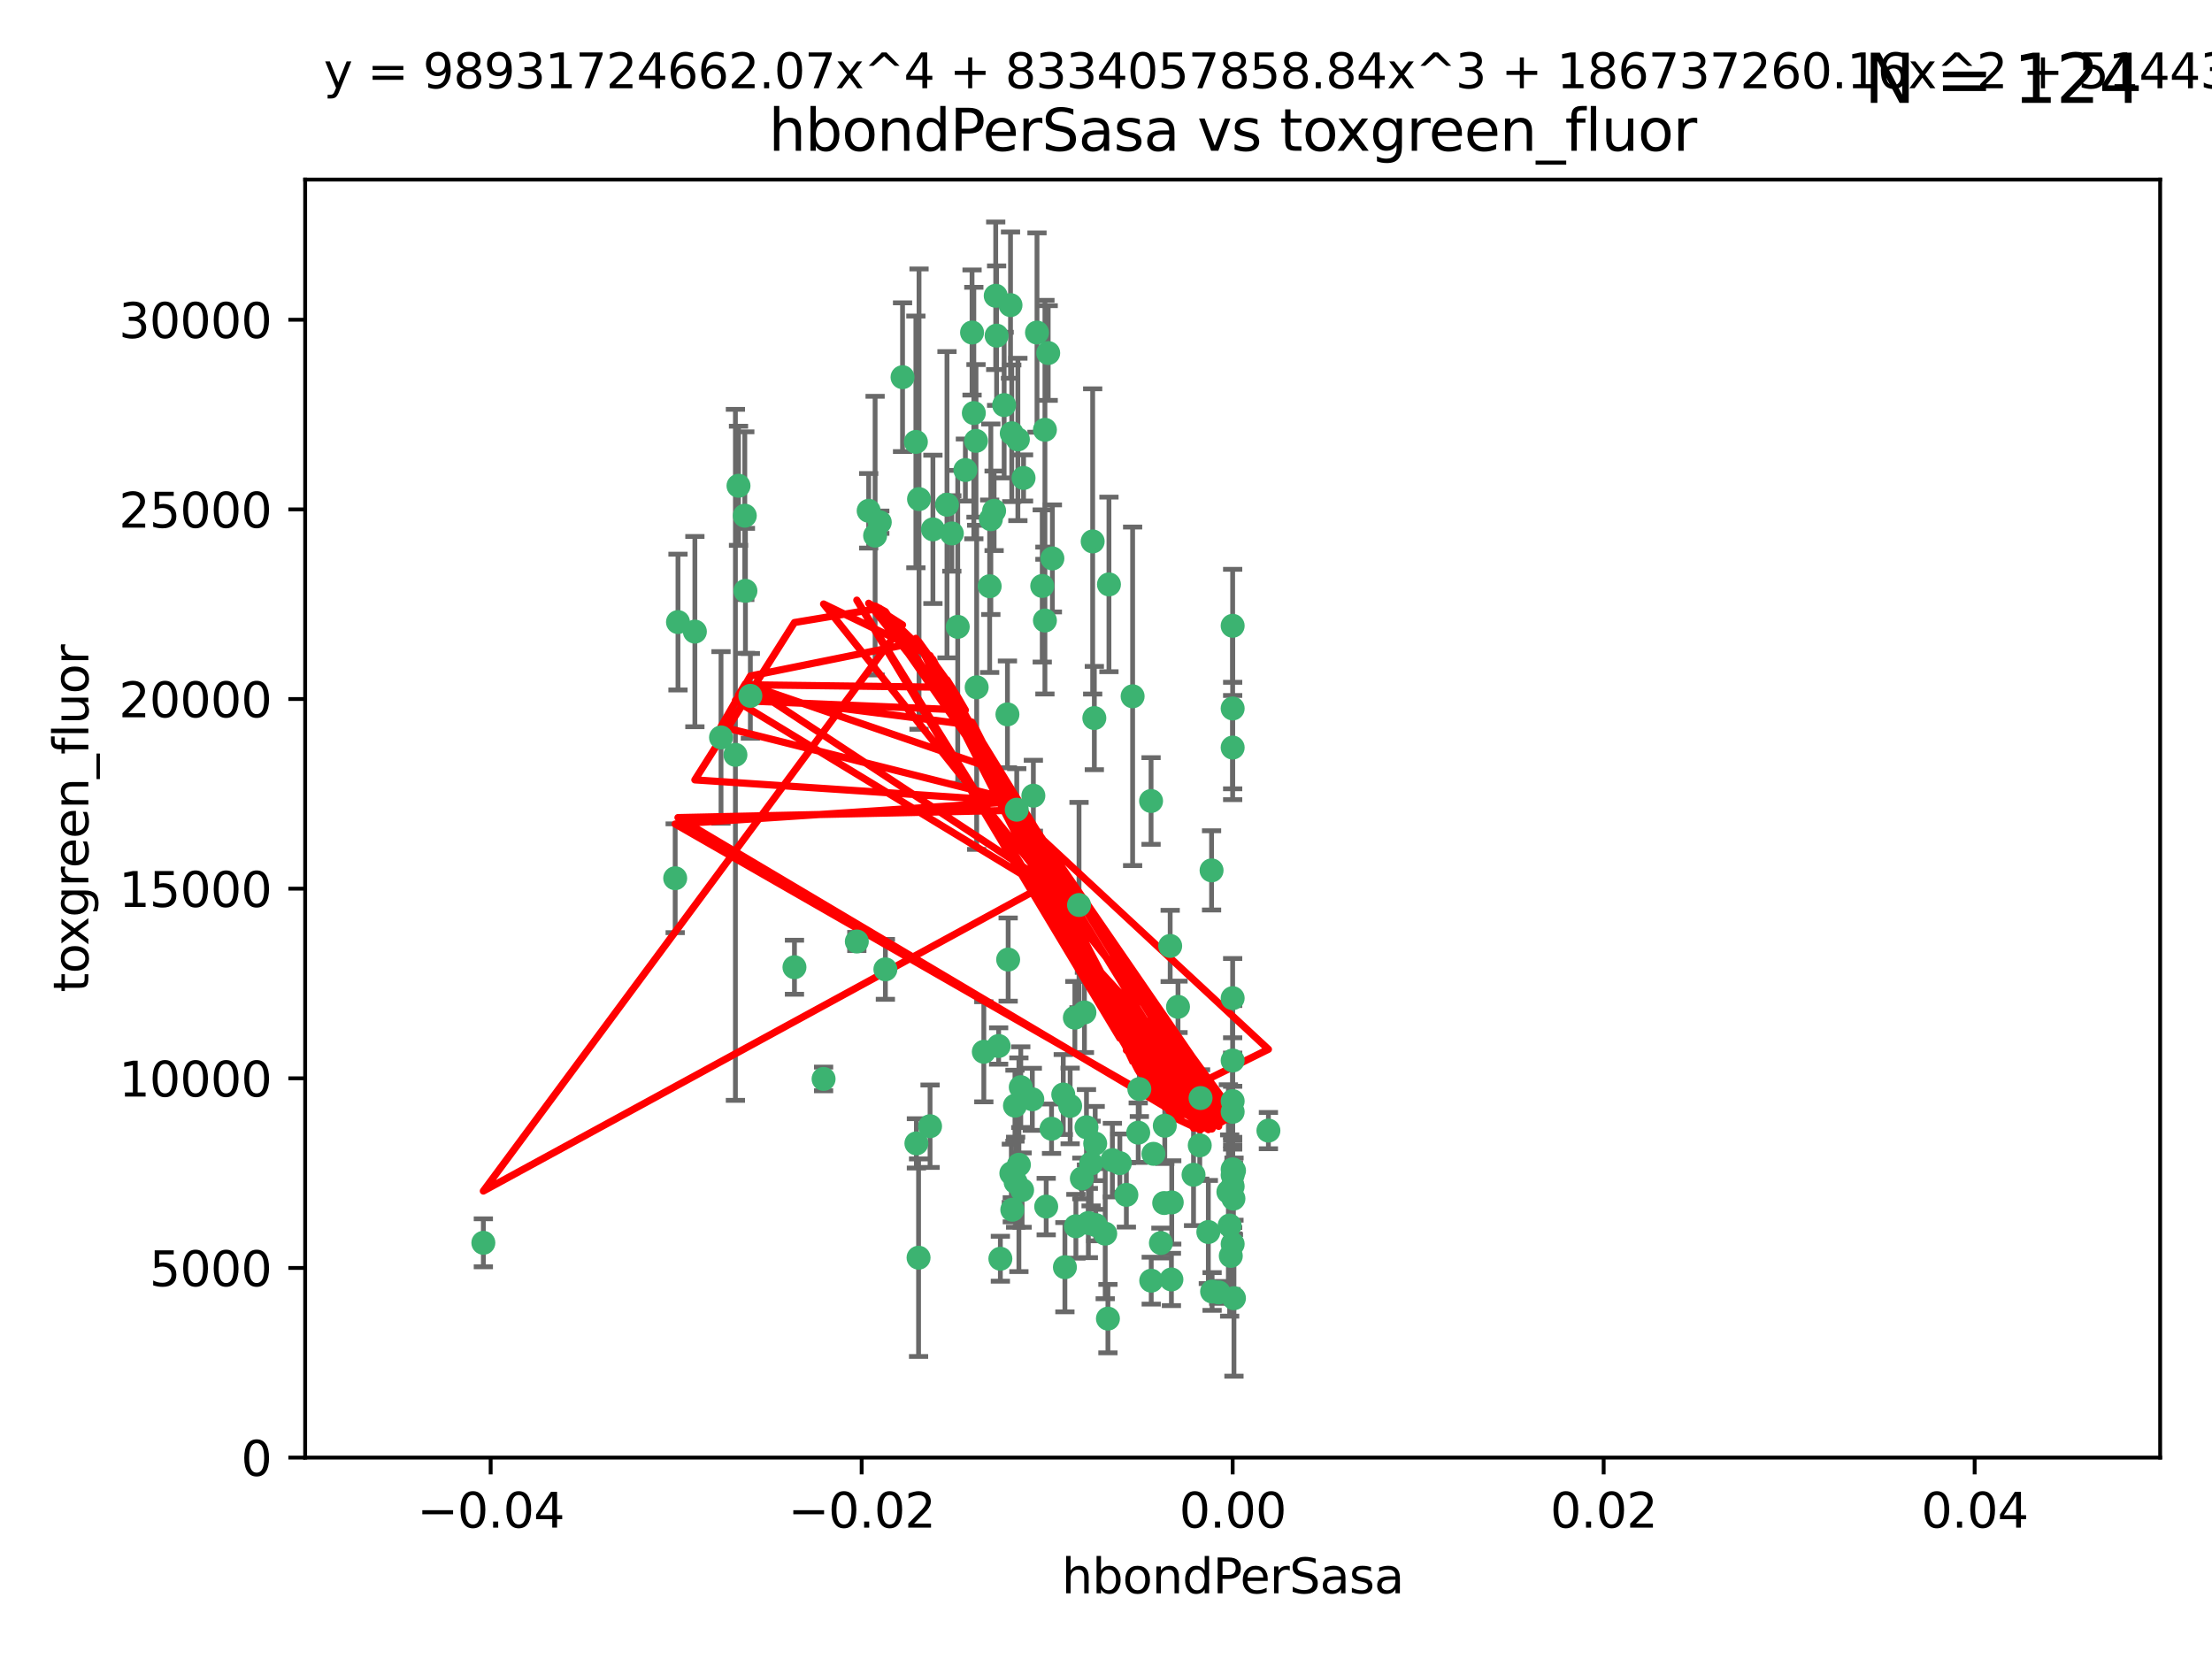 <?xml version="1.0" encoding="utf-8" standalone="no"?>
<!DOCTYPE svg PUBLIC "-//W3C//DTD SVG 1.1//EN"
  "http://www.w3.org/Graphics/SVG/1.1/DTD/svg11.dtd">
<svg xmlns:xlink="http://www.w3.org/1999/xlink" width="460.8pt" height="345.6pt" viewBox="0 0 460.8 345.6" xmlns="http://www.w3.org/2000/svg" version="1.1">
 <defs>
  <style type="text/css">*{stroke-linejoin: round; stroke-linecap: butt}</style>
 </defs>
 <g id="figure_1">
  <g id="patch_1">
   <path d="M 0 345.6 
L 460.8 345.6 
L 460.8 0 
L 0 0 
z
" style="fill: #ffffff"/>
  </g>
  <g id="axes_1">
   <g id="patch_2">
    <path d="M 63.571 303.64 
L 450 303.64 
L 450 37.411 
L 63.571 37.411 
z
" style="fill: #ffffff"/>
   </g>
   <g id="PathCollection_1">
    <defs>
     <path id="mbbf2f6d390" d="M 0 1.118 
C 0.297 1.118 0.581 1 0.791 0.791 
C 1 0.581 1.118 0.297 1.118 0 
C 1.118 -0.297 1 -0.581 0.791 -0.791 
C 0.581 -1 0.297 -1.118 0 -1.118 
C -0.297 -1.118 -0.581 -1 -0.791 -0.791 
C -1 -0.581 -1.118 -0.297 -1.118 0 
C -1.118 0.297 -1 0.581 -0.791 0.791 
C -0.581 1 -0.297 1.118 0 1.118 
z
" style="stroke: #3cb371"/>
    </defs>
    <g clip-path="url(#p83b78c6cdc)">
     <use xlink:href="#mbbf2f6d390" x="207.091" y="106.407" style="fill: #3cb371; stroke: #3cb371"/>
     <use xlink:href="#mbbf2f6d390" x="216.026" y="69.276" style="fill: #3cb371; stroke: #3cb371"/>
     <use xlink:href="#mbbf2f6d390" x="209.184" y="84.387" style="fill: #3cb371; stroke: #3cb371"/>
     <use xlink:href="#mbbf2f6d390" x="190.794" y="92.058" style="fill: #3cb371; stroke: #3cb371"/>
     <use xlink:href="#mbbf2f6d390" x="217.677" y="129.266" style="fill: #3cb371; stroke: #3cb371"/>
     <use xlink:href="#mbbf2f6d390" x="206.411" y="108.167" style="fill: #3cb371; stroke: #3cb371"/>
     <use xlink:href="#mbbf2f6d390" x="180.96" y="106.409" style="fill: #3cb371; stroke: #3cb371"/>
     <use xlink:href="#mbbf2f6d390" x="188.017" y="78.577" style="fill: #3cb371; stroke: #3cb371"/>
     <use xlink:href="#mbbf2f6d390" x="100.691" y="258.901" style="fill: #3cb371; stroke: #3cb371"/>
     <use xlink:href="#mbbf2f6d390" x="218.359" y="73.544" style="fill: #3cb371; stroke: #3cb371"/>
     <use xlink:href="#mbbf2f6d390" x="155.286" y="123.084" style="fill: #3cb371; stroke: #3cb371"/>
     <use xlink:href="#mbbf2f6d390" x="207.613" y="69.92" style="fill: #3cb371; stroke: #3cb371"/>
     <use xlink:href="#mbbf2f6d390" x="203.319" y="91.842" style="fill: #3cb371; stroke: #3cb371"/>
     <use xlink:href="#mbbf2f6d390" x="210.508" y="63.561" style="fill: #3cb371; stroke: #3cb371"/>
     <use xlink:href="#mbbf2f6d390" x="150.202" y="153.62" style="fill: #3cb371; stroke: #3cb371"/>
     <use xlink:href="#mbbf2f6d390" x="156.315" y="144.96" style="fill: #3cb371; stroke: #3cb371"/>
     <use xlink:href="#mbbf2f6d390" x="191.45" y="103.972" style="fill: #3cb371; stroke: #3cb371"/>
     <use xlink:href="#mbbf2f6d390" x="198.284" y="111.129" style="fill: #3cb371; stroke: #3cb371"/>
     <use xlink:href="#mbbf2f6d390" x="155.154" y="107.43" style="fill: #3cb371; stroke: #3cb371"/>
     <use xlink:href="#mbbf2f6d390" x="153.844" y="101.196" style="fill: #3cb371; stroke: #3cb371"/>
     <use xlink:href="#mbbf2f6d390" x="202.866" y="86.045" style="fill: #3cb371; stroke: #3cb371"/>
     <use xlink:href="#mbbf2f6d390" x="212.043" y="91.543" style="fill: #3cb371; stroke: #3cb371"/>
     <use xlink:href="#mbbf2f6d390" x="206.164" y="122.124" style="fill: #3cb371; stroke: #3cb371"/>
     <use xlink:href="#mbbf2f6d390" x="211.807" y="168.674" style="fill: #3cb371; stroke: #3cb371"/>
     <use xlink:href="#mbbf2f6d390" x="197.274" y="105.145" style="fill: #3cb371; stroke: #3cb371"/>
     <use xlink:href="#mbbf2f6d390" x="199.515" y="130.584" style="fill: #3cb371; stroke: #3cb371"/>
     <use xlink:href="#mbbf2f6d390" x="201.107" y="97.916" style="fill: #3cb371; stroke: #3cb371"/>
     <use xlink:href="#mbbf2f6d390" x="153.2" y="157.245" style="fill: #3cb371; stroke: #3cb371"/>
     <use xlink:href="#mbbf2f6d390" x="219.231" y="116.33" style="fill: #3cb371; stroke: #3cb371"/>
     <use xlink:href="#mbbf2f6d390" x="210.768" y="90.261" style="fill: #3cb371; stroke: #3cb371"/>
     <use xlink:href="#mbbf2f6d390" x="140.654" y="182.951" style="fill: #3cb371; stroke: #3cb371"/>
     <use xlink:href="#mbbf2f6d390" x="241.838" y="258.946" style="fill: #3cb371; stroke: #3cb371"/>
     <use xlink:href="#mbbf2f6d390" x="264.233" y="235.524" style="fill: #3cb371; stroke: #3cb371"/>
     <use xlink:href="#mbbf2f6d390" x="212.255" y="242.64" style="fill: #3cb371; stroke: #3cb371"/>
     <use xlink:href="#mbbf2f6d390" x="217.678" y="89.534" style="fill: #3cb371; stroke: #3cb371"/>
     <use xlink:href="#mbbf2f6d390" x="213.226" y="99.569" style="fill: #3cb371; stroke: #3cb371"/>
     <use xlink:href="#mbbf2f6d390" x="217.118" y="122.066" style="fill: #3cb371; stroke: #3cb371"/>
     <use xlink:href="#mbbf2f6d390" x="207.427" y="61.614" style="fill: #3cb371; stroke: #3cb371"/>
     <use xlink:href="#mbbf2f6d390" x="202.496" y="69.268" style="fill: #3cb371; stroke: #3cb371"/>
     <use xlink:href="#mbbf2f6d390" x="242.645" y="234.509" style="fill: #3cb371; stroke: #3cb371"/>
     <use xlink:href="#mbbf2f6d390" x="209.868" y="148.819" style="fill: #3cb371; stroke: #3cb371"/>
     <use xlink:href="#mbbf2f6d390" x="210.018" y="199.895" style="fill: #3cb371; stroke: #3cb371"/>
     <use xlink:href="#mbbf2f6d390" x="184.442" y="201.933" style="fill: #3cb371; stroke: #3cb371"/>
     <use xlink:href="#mbbf2f6d390" x="182.301" y="111.579" style="fill: #3cb371; stroke: #3cb371"/>
     <use xlink:href="#mbbf2f6d390" x="210.682" y="244.417" style="fill: #3cb371; stroke: #3cb371"/>
     <use xlink:href="#mbbf2f6d390" x="144.756" y="131.576" style="fill: #3cb371; stroke: #3cb371"/>
     <use xlink:href="#mbbf2f6d390" x="165.501" y="201.492" style="fill: #3cb371; stroke: #3cb371"/>
     <use xlink:href="#mbbf2f6d390" x="183.273" y="108.788" style="fill: #3cb371; stroke: #3cb371"/>
     <use xlink:href="#mbbf2f6d390" x="194.344" y="110.277" style="fill: #3cb371; stroke: #3cb371"/>
     <use xlink:href="#mbbf2f6d390" x="227.624" y="112.79" style="fill: #3cb371; stroke: #3cb371"/>
     <use xlink:href="#mbbf2f6d390" x="244.095" y="250.485" style="fill: #3cb371; stroke: #3cb371"/>
     <use xlink:href="#mbbf2f6d390" x="227.293" y="242.381" style="fill: #3cb371; stroke: #3cb371"/>
     <use xlink:href="#mbbf2f6d390" x="211.576" y="246.279" style="fill: #3cb371; stroke: #3cb371"/>
     <use xlink:href="#mbbf2f6d390" x="141.236" y="129.589" style="fill: #3cb371; stroke: #3cb371"/>
     <use xlink:href="#mbbf2f6d390" x="242.524" y="250.612" style="fill: #3cb371; stroke: #3cb371"/>
     <use xlink:href="#mbbf2f6d390" x="230.238" y="256.992" style="fill: #3cb371; stroke: #3cb371"/>
     <use xlink:href="#mbbf2f6d390" x="190.904" y="238.185" style="fill: #3cb371; stroke: #3cb371"/>
     <use xlink:href="#mbbf2f6d390" x="228.261" y="255.21" style="fill: #3cb371; stroke: #3cb371"/>
     <use xlink:href="#mbbf2f6d390" x="256.786" y="130.365" style="fill: #3cb371; stroke: #3cb371"/>
     <use xlink:href="#mbbf2f6d390" x="208.395" y="262.218" style="fill: #3cb371; stroke: #3cb371"/>
     <use xlink:href="#mbbf2f6d390" x="215.269" y="165.758" style="fill: #3cb371; stroke: #3cb371"/>
     <use xlink:href="#mbbf2f6d390" x="237.346" y="226.876" style="fill: #3cb371; stroke: #3cb371"/>
     <use xlink:href="#mbbf2f6d390" x="252.503" y="269.044" style="fill: #3cb371; stroke: #3cb371"/>
     <use xlink:href="#mbbf2f6d390" x="224.78" y="188.53" style="fill: #3cb371; stroke: #3cb371"/>
     <use xlink:href="#mbbf2f6d390" x="256.948" y="249.694" style="fill: #3cb371; stroke: #3cb371"/>
     <use xlink:href="#mbbf2f6d390" x="256.786" y="244.785" style="fill: #3cb371; stroke: #3cb371"/>
     <use xlink:href="#mbbf2f6d390" x="244.027" y="266.536" style="fill: #3cb371; stroke: #3cb371"/>
     <use xlink:href="#mbbf2f6d390" x="256.397" y="261.632" style="fill: #3cb371; stroke: #3cb371"/>
     <use xlink:href="#mbbf2f6d390" x="234.644" y="248.914" style="fill: #3cb371; stroke: #3cb371"/>
     <use xlink:href="#mbbf2f6d390" x="253.875" y="269.232" style="fill: #3cb371; stroke: #3cb371"/>
     <use xlink:href="#mbbf2f6d390" x="204.948" y="219.109" style="fill: #3cb371; stroke: #3cb371"/>
     <use xlink:href="#mbbf2f6d390" x="191.354" y="262" style="fill: #3cb371; stroke: #3cb371"/>
     <use xlink:href="#mbbf2f6d390" x="237.113" y="235.955" style="fill: #3cb371; stroke: #3cb371"/>
     <use xlink:href="#mbbf2f6d390" x="212.925" y="247.916" style="fill: #3cb371; stroke: #3cb371"/>
     <use xlink:href="#mbbf2f6d390" x="203.457" y="143.182" style="fill: #3cb371; stroke: #3cb371"/>
     <use xlink:href="#mbbf2f6d390" x="221.497" y="228.009" style="fill: #3cb371; stroke: #3cb371"/>
     <use xlink:href="#mbbf2f6d390" x="219.055" y="235.133" style="fill: #3cb371; stroke: #3cb371"/>
     <use xlink:href="#mbbf2f6d390" x="225.908" y="210.909" style="fill: #3cb371; stroke: #3cb371"/>
     <use xlink:href="#mbbf2f6d390" x="226.333" y="234.83" style="fill: #3cb371; stroke: #3cb371"/>
     <use xlink:href="#mbbf2f6d390" x="178.492" y="196.128" style="fill: #3cb371; stroke: #3cb371"/>
     <use xlink:href="#mbbf2f6d390" x="233.286" y="242.305" style="fill: #3cb371; stroke: #3cb371"/>
     <use xlink:href="#mbbf2f6d390" x="221.839" y="263.982" style="fill: #3cb371; stroke: #3cb371"/>
     <use xlink:href="#mbbf2f6d390" x="215.052" y="229.002" style="fill: #3cb371; stroke: #3cb371"/>
     <use xlink:href="#mbbf2f6d390" x="217.943" y="251.353" style="fill: #3cb371; stroke: #3cb371"/>
     <use xlink:href="#mbbf2f6d390" x="235.946" y="145.054" style="fill: #3cb371; stroke: #3cb371"/>
     <use xlink:href="#mbbf2f6d390" x="208.035" y="217.901" style="fill: #3cb371; stroke: #3cb371"/>
     <use xlink:href="#mbbf2f6d390" x="230.801" y="274.693" style="fill: #3cb371; stroke: #3cb371"/>
     <use xlink:href="#mbbf2f6d390" x="231.733" y="241.673" style="fill: #3cb371; stroke: #3cb371"/>
     <use xlink:href="#mbbf2f6d390" x="240.283" y="240.362" style="fill: #3cb371; stroke: #3cb371"/>
     <use xlink:href="#mbbf2f6d390" x="256.786" y="207.934" style="fill: #3cb371; stroke: #3cb371"/>
     <use xlink:href="#mbbf2f6d390" x="227.97" y="149.585" style="fill: #3cb371; stroke: #3cb371"/>
     <use xlink:href="#mbbf2f6d390" x="243.77" y="197.058" style="fill: #3cb371; stroke: #3cb371"/>
     <use xlink:href="#mbbf2f6d390" x="222.931" y="230.391" style="fill: #3cb371; stroke: #3cb371"/>
     <use xlink:href="#mbbf2f6d390" x="224.129" y="255.455" style="fill: #3cb371; stroke: #3cb371"/>
     <use xlink:href="#mbbf2f6d390" x="252.392" y="181.315" style="fill: #3cb371; stroke: #3cb371"/>
     <use xlink:href="#mbbf2f6d390" x="211.436" y="230.336" style="fill: #3cb371; stroke: #3cb371"/>
     <use xlink:href="#mbbf2f6d390" x="225.369" y="245.498" style="fill: #3cb371; stroke: #3cb371"/>
     <use xlink:href="#mbbf2f6d390" x="257.056" y="270.434" style="fill: #3cb371; stroke: #3cb371"/>
     <use xlink:href="#mbbf2f6d390" x="226.725" y="254.778" style="fill: #3cb371; stroke: #3cb371"/>
     <use xlink:href="#mbbf2f6d390" x="256.786" y="220.92" style="fill: #3cb371; stroke: #3cb371"/>
     <use xlink:href="#mbbf2f6d390" x="249.932" y="238.601" style="fill: #3cb371; stroke: #3cb371"/>
     <use xlink:href="#mbbf2f6d390" x="245.4" y="209.744" style="fill: #3cb371; stroke: #3cb371"/>
     <use xlink:href="#mbbf2f6d390" x="210.881" y="252.012" style="fill: #3cb371; stroke: #3cb371"/>
     <use xlink:href="#mbbf2f6d390" x="256.159" y="255.301" style="fill: #3cb371; stroke: #3cb371"/>
     <use xlink:href="#mbbf2f6d390" x="228.148" y="238.222" style="fill: #3cb371; stroke: #3cb371"/>
     <use xlink:href="#mbbf2f6d390" x="250.099" y="228.737" style="fill: #3cb371; stroke: #3cb371"/>
     <use xlink:href="#mbbf2f6d390" x="223.915" y="212.005" style="fill: #3cb371; stroke: #3cb371"/>
     <use xlink:href="#mbbf2f6d390" x="256.786" y="147.587" style="fill: #3cb371; stroke: #3cb371"/>
     <use xlink:href="#mbbf2f6d390" x="239.822" y="266.787" style="fill: #3cb371; stroke: #3cb371"/>
     <use xlink:href="#mbbf2f6d390" x="256.786" y="259.154" style="fill: #3cb371; stroke: #3cb371"/>
     <use xlink:href="#mbbf2f6d390" x="231.015" y="121.744" style="fill: #3cb371; stroke: #3cb371"/>
     <use xlink:href="#mbbf2f6d390" x="256.786" y="229.381" style="fill: #3cb371; stroke: #3cb371"/>
     <use xlink:href="#mbbf2f6d390" x="251.718" y="256.651" style="fill: #3cb371; stroke: #3cb371"/>
     <use xlink:href="#mbbf2f6d390" x="239.788" y="166.862" style="fill: #3cb371; stroke: #3cb371"/>
     <use xlink:href="#mbbf2f6d390" x="256.786" y="231.609" style="fill: #3cb371; stroke: #3cb371"/>
     <use xlink:href="#mbbf2f6d390" x="256.786" y="243.591" style="fill: #3cb371; stroke: #3cb371"/>
     <use xlink:href="#mbbf2f6d390" x="248.636" y="244.726" style="fill: #3cb371; stroke: #3cb371"/>
     <use xlink:href="#mbbf2f6d390" x="257.069" y="243.853" style="fill: #3cb371; stroke: #3cb371"/>
     <use xlink:href="#mbbf2f6d390" x="212.645" y="226.477" style="fill: #3cb371; stroke: #3cb371"/>
     <use xlink:href="#mbbf2f6d390" x="193.749" y="234.61" style="fill: #3cb371; stroke: #3cb371"/>
     <use xlink:href="#mbbf2f6d390" x="171.569" y="224.762" style="fill: #3cb371; stroke: #3cb371"/>
     <use xlink:href="#mbbf2f6d390" x="256.786" y="155.731" style="fill: #3cb371; stroke: #3cb371"/>
     <use xlink:href="#mbbf2f6d390" x="255.894" y="248.284" style="fill: #3cb371; stroke: #3cb371"/>
     <use xlink:href="#mbbf2f6d390" x="256.786" y="247.152" style="fill: #3cb371; stroke: #3cb371"/>
    </g>
   </g>
   <g id="matplotlib.axis_1">
    <g id="xtick_1">
     <g id="line2d_1">
      <defs>
       <path id="m2a5f87a068" d="M 0 0 
L 0 3.5 
" style="stroke: #000000; stroke-width: 0.8"/>
      </defs>
      <g>
       <use xlink:href="#m2a5f87a068" x="102.214" y="303.64" style="stroke: #000000; stroke-width: 0.8"/>
      </g>
     </g>
     <g id="text_1">
      <!-- −0.04 -->
      <g transform="translate(86.891 318.238)scale(0.1 -0.1)">
       <defs>
        <path id="DejaVuSans-2212" d="M 678 2272 
L 4684 2272 
L 4684 1741 
L 678 1741 
L 678 2272 
z
" transform="scale(0.016)"/>
        <path id="DejaVuSans-30" d="M 2034 4250 
Q 1547 4250 1301 3770 
Q 1056 3291 1056 2328 
Q 1056 1369 1301 889 
Q 1547 409 2034 409 
Q 2525 409 2770 889 
Q 3016 1369 3016 2328 
Q 3016 3291 2770 3770 
Q 2525 4250 2034 4250 
z
M 2034 4750 
Q 2819 4750 3233 4129 
Q 3647 3509 3647 2328 
Q 3647 1150 3233 529 
Q 2819 -91 2034 -91 
Q 1250 -91 836 529 
Q 422 1150 422 2328 
Q 422 3509 836 4129 
Q 1250 4750 2034 4750 
z
" transform="scale(0.016)"/>
        <path id="DejaVuSans-2e" d="M 684 794 
L 1344 794 
L 1344 0 
L 684 0 
L 684 794 
z
" transform="scale(0.016)"/>
        <path id="DejaVuSans-34" d="M 2419 4116 
L 825 1625 
L 2419 1625 
L 2419 4116 
z
M 2253 4666 
L 3047 4666 
L 3047 1625 
L 3713 1625 
L 3713 1100 
L 3047 1100 
L 3047 0 
L 2419 0 
L 2419 1100 
L 313 1100 
L 313 1709 
L 2253 4666 
z
" transform="scale(0.016)"/>
       </defs>
       <use xlink:href="#DejaVuSans-2212"/>
       <use xlink:href="#DejaVuSans-30" x="83.789"/>
       <use xlink:href="#DejaVuSans-2e" x="147.412"/>
       <use xlink:href="#DejaVuSans-30" x="179.199"/>
       <use xlink:href="#DejaVuSans-34" x="242.822"/>
      </g>
     </g>
    </g>
    <g id="xtick_2">
     <g id="line2d_2">
      <g>
       <use xlink:href="#m2a5f87a068" x="179.5" y="303.64" style="stroke: #000000; stroke-width: 0.8"/>
      </g>
     </g>
     <g id="text_2">
      <!-- −0.02 -->
      <g transform="translate(164.177 318.238)scale(0.1 -0.1)">
       <defs>
        <path id="DejaVuSans-32" d="M 1228 531 
L 3431 531 
L 3431 0 
L 469 0 
L 469 531 
Q 828 903 1448 1529 
Q 2069 2156 2228 2338 
Q 2531 2678 2651 2914 
Q 2772 3150 2772 3378 
Q 2772 3750 2511 3984 
Q 2250 4219 1831 4219 
Q 1534 4219 1204 4116 
Q 875 4013 500 3803 
L 500 4441 
Q 881 4594 1212 4672 
Q 1544 4750 1819 4750 
Q 2544 4750 2975 4387 
Q 3406 4025 3406 3419 
Q 3406 3131 3298 2873 
Q 3191 2616 2906 2266 
Q 2828 2175 2409 1742 
Q 1991 1309 1228 531 
z
" transform="scale(0.016)"/>
       </defs>
       <use xlink:href="#DejaVuSans-2212"/>
       <use xlink:href="#DejaVuSans-30" x="83.789"/>
       <use xlink:href="#DejaVuSans-2e" x="147.412"/>
       <use xlink:href="#DejaVuSans-30" x="179.199"/>
       <use xlink:href="#DejaVuSans-32" x="242.822"/>
      </g>
     </g>
    </g>
    <g id="xtick_3">
     <g id="line2d_3">
      <g>
       <use xlink:href="#m2a5f87a068" x="256.786" y="303.64" style="stroke: #000000; stroke-width: 0.8"/>
      </g>
     </g>
     <g id="text_3">
      <!-- 0.00 -->
      <g transform="translate(245.653 318.238)scale(0.1 -0.1)">
       <use xlink:href="#DejaVuSans-30"/>
       <use xlink:href="#DejaVuSans-2e" x="63.623"/>
       <use xlink:href="#DejaVuSans-30" x="95.41"/>
       <use xlink:href="#DejaVuSans-30" x="159.033"/>
      </g>
     </g>
    </g>
    <g id="xtick_4">
     <g id="line2d_4">
      <g>
       <use xlink:href="#m2a5f87a068" x="334.071" y="303.64" style="stroke: #000000; stroke-width: 0.8"/>
      </g>
     </g>
     <g id="text_4">
      <!-- 0.02 -->
      <g transform="translate(322.939 318.238)scale(0.1 -0.1)">
       <use xlink:href="#DejaVuSans-30"/>
       <use xlink:href="#DejaVuSans-2e" x="63.623"/>
       <use xlink:href="#DejaVuSans-30" x="95.41"/>
       <use xlink:href="#DejaVuSans-32" x="159.033"/>
      </g>
     </g>
    </g>
    <g id="xtick_5">
     <g id="line2d_5">
      <g>
       <use xlink:href="#m2a5f87a068" x="411.357" y="303.64" style="stroke: #000000; stroke-width: 0.8"/>
      </g>
     </g>
     <g id="text_5">
      <!-- 0.04 -->
      <g transform="translate(400.224 318.238)scale(0.1 -0.1)">
       <use xlink:href="#DejaVuSans-30"/>
       <use xlink:href="#DejaVuSans-2e" x="63.623"/>
       <use xlink:href="#DejaVuSans-30" x="95.41"/>
       <use xlink:href="#DejaVuSans-34" x="159.033"/>
      </g>
     </g>
    </g>
    <g id="text_6">
     <!-- hbondPerSasa -->
     <g transform="translate(221.168 331.917)scale(0.1 -0.1)">
      <defs>
       <path id="DejaVuSans-68" d="M 3513 2113 
L 3513 0 
L 2938 0 
L 2938 2094 
Q 2938 2591 2744 2837 
Q 2550 3084 2163 3084 
Q 1697 3084 1428 2787 
Q 1159 2491 1159 1978 
L 1159 0 
L 581 0 
L 581 4863 
L 1159 4863 
L 1159 2956 
Q 1366 3272 1645 3428 
Q 1925 3584 2291 3584 
Q 2894 3584 3203 3211 
Q 3513 2838 3513 2113 
z
" transform="scale(0.016)"/>
       <path id="DejaVuSans-62" d="M 3116 1747 
Q 3116 2381 2855 2742 
Q 2594 3103 2138 3103 
Q 1681 3103 1420 2742 
Q 1159 2381 1159 1747 
Q 1159 1113 1420 752 
Q 1681 391 2138 391 
Q 2594 391 2855 752 
Q 3116 1113 3116 1747 
z
M 1159 2969 
Q 1341 3281 1617 3432 
Q 1894 3584 2278 3584 
Q 2916 3584 3314 3078 
Q 3713 2572 3713 1747 
Q 3713 922 3314 415 
Q 2916 -91 2278 -91 
Q 1894 -91 1617 61 
Q 1341 213 1159 525 
L 1159 0 
L 581 0 
L 581 4863 
L 1159 4863 
L 1159 2969 
z
" transform="scale(0.016)"/>
       <path id="DejaVuSans-6f" d="M 1959 3097 
Q 1497 3097 1228 2736 
Q 959 2375 959 1747 
Q 959 1119 1226 758 
Q 1494 397 1959 397 
Q 2419 397 2687 759 
Q 2956 1122 2956 1747 
Q 2956 2369 2687 2733 
Q 2419 3097 1959 3097 
z
M 1959 3584 
Q 2709 3584 3137 3096 
Q 3566 2609 3566 1747 
Q 3566 888 3137 398 
Q 2709 -91 1959 -91 
Q 1206 -91 779 398 
Q 353 888 353 1747 
Q 353 2609 779 3096 
Q 1206 3584 1959 3584 
z
" transform="scale(0.016)"/>
       <path id="DejaVuSans-6e" d="M 3513 2113 
L 3513 0 
L 2938 0 
L 2938 2094 
Q 2938 2591 2744 2837 
Q 2550 3084 2163 3084 
Q 1697 3084 1428 2787 
Q 1159 2491 1159 1978 
L 1159 0 
L 581 0 
L 581 3500 
L 1159 3500 
L 1159 2956 
Q 1366 3272 1645 3428 
Q 1925 3584 2291 3584 
Q 2894 3584 3203 3211 
Q 3513 2838 3513 2113 
z
" transform="scale(0.016)"/>
       <path id="DejaVuSans-64" d="M 2906 2969 
L 2906 4863 
L 3481 4863 
L 3481 0 
L 2906 0 
L 2906 525 
Q 2725 213 2448 61 
Q 2172 -91 1784 -91 
Q 1150 -91 751 415 
Q 353 922 353 1747 
Q 353 2572 751 3078 
Q 1150 3584 1784 3584 
Q 2172 3584 2448 3432 
Q 2725 3281 2906 2969 
z
M 947 1747 
Q 947 1113 1208 752 
Q 1469 391 1925 391 
Q 2381 391 2643 752 
Q 2906 1113 2906 1747 
Q 2906 2381 2643 2742 
Q 2381 3103 1925 3103 
Q 1469 3103 1208 2742 
Q 947 2381 947 1747 
z
" transform="scale(0.016)"/>
       <path id="DejaVuSans-50" d="M 1259 4147 
L 1259 2394 
L 2053 2394 
Q 2494 2394 2734 2622 
Q 2975 2850 2975 3272 
Q 2975 3691 2734 3919 
Q 2494 4147 2053 4147 
L 1259 4147 
z
M 628 4666 
L 2053 4666 
Q 2838 4666 3239 4311 
Q 3641 3956 3641 3272 
Q 3641 2581 3239 2228 
Q 2838 1875 2053 1875 
L 1259 1875 
L 1259 0 
L 628 0 
L 628 4666 
z
" transform="scale(0.016)"/>
       <path id="DejaVuSans-65" d="M 3597 1894 
L 3597 1613 
L 953 1613 
Q 991 1019 1311 708 
Q 1631 397 2203 397 
Q 2534 397 2845 478 
Q 3156 559 3463 722 
L 3463 178 
Q 3153 47 2828 -22 
Q 2503 -91 2169 -91 
Q 1331 -91 842 396 
Q 353 884 353 1716 
Q 353 2575 817 3079 
Q 1281 3584 2069 3584 
Q 2775 3584 3186 3129 
Q 3597 2675 3597 1894 
z
M 3022 2063 
Q 3016 2534 2758 2815 
Q 2500 3097 2075 3097 
Q 1594 3097 1305 2825 
Q 1016 2553 972 2059 
L 3022 2063 
z
" transform="scale(0.016)"/>
       <path id="DejaVuSans-72" d="M 2631 2963 
Q 2534 3019 2420 3045 
Q 2306 3072 2169 3072 
Q 1681 3072 1420 2755 
Q 1159 2438 1159 1844 
L 1159 0 
L 581 0 
L 581 3500 
L 1159 3500 
L 1159 2956 
Q 1341 3275 1631 3429 
Q 1922 3584 2338 3584 
Q 2397 3584 2469 3576 
Q 2541 3569 2628 3553 
L 2631 2963 
z
" transform="scale(0.016)"/>
       <path id="DejaVuSans-53" d="M 3425 4513 
L 3425 3897 
Q 3066 4069 2747 4153 
Q 2428 4238 2131 4238 
Q 1616 4238 1336 4038 
Q 1056 3838 1056 3469 
Q 1056 3159 1242 3001 
Q 1428 2844 1947 2747 
L 2328 2669 
Q 3034 2534 3370 2195 
Q 3706 1856 3706 1288 
Q 3706 609 3251 259 
Q 2797 -91 1919 -91 
Q 1588 -91 1214 -16 
Q 841 59 441 206 
L 441 856 
Q 825 641 1194 531 
Q 1563 422 1919 422 
Q 2459 422 2753 634 
Q 3047 847 3047 1241 
Q 3047 1584 2836 1778 
Q 2625 1972 2144 2069 
L 1759 2144 
Q 1053 2284 737 2584 
Q 422 2884 422 3419 
Q 422 4038 858 4394 
Q 1294 4750 2059 4750 
Q 2388 4750 2728 4690 
Q 3069 4631 3425 4513 
z
" transform="scale(0.016)"/>
       <path id="DejaVuSans-61" d="M 2194 1759 
Q 1497 1759 1228 1600 
Q 959 1441 959 1056 
Q 959 750 1161 570 
Q 1363 391 1709 391 
Q 2188 391 2477 730 
Q 2766 1069 2766 1631 
L 2766 1759 
L 2194 1759 
z
M 3341 1997 
L 3341 0 
L 2766 0 
L 2766 531 
Q 2569 213 2275 61 
Q 1981 -91 1556 -91 
Q 1019 -91 701 211 
Q 384 513 384 1019 
Q 384 1609 779 1909 
Q 1175 2209 1959 2209 
L 2766 2209 
L 2766 2266 
Q 2766 2663 2505 2880 
Q 2244 3097 1772 3097 
Q 1472 3097 1187 3025 
Q 903 2953 641 2809 
L 641 3341 
Q 956 3463 1253 3523 
Q 1550 3584 1831 3584 
Q 2591 3584 2966 3190 
Q 3341 2797 3341 1997 
z
" transform="scale(0.016)"/>
       <path id="DejaVuSans-73" d="M 2834 3397 
L 2834 2853 
Q 2591 2978 2328 3040 
Q 2066 3103 1784 3103 
Q 1356 3103 1142 2972 
Q 928 2841 928 2578 
Q 928 2378 1081 2264 
Q 1234 2150 1697 2047 
L 1894 2003 
Q 2506 1872 2764 1633 
Q 3022 1394 3022 966 
Q 3022 478 2636 193 
Q 2250 -91 1575 -91 
Q 1294 -91 989 -36 
Q 684 19 347 128 
L 347 722 
Q 666 556 975 473 
Q 1284 391 1588 391 
Q 1994 391 2212 530 
Q 2431 669 2431 922 
Q 2431 1156 2273 1281 
Q 2116 1406 1581 1522 
L 1381 1569 
Q 847 1681 609 1914 
Q 372 2147 372 2553 
Q 372 3047 722 3315 
Q 1072 3584 1716 3584 
Q 2034 3584 2315 3537 
Q 2597 3491 2834 3397 
z
" transform="scale(0.016)"/>
      </defs>
      <use xlink:href="#DejaVuSans-68"/>
      <use xlink:href="#DejaVuSans-62" x="63.379"/>
      <use xlink:href="#DejaVuSans-6f" x="126.855"/>
      <use xlink:href="#DejaVuSans-6e" x="188.037"/>
      <use xlink:href="#DejaVuSans-64" x="251.416"/>
      <use xlink:href="#DejaVuSans-50" x="314.893"/>
      <use xlink:href="#DejaVuSans-65" x="371.57"/>
      <use xlink:href="#DejaVuSans-72" x="433.094"/>
      <use xlink:href="#DejaVuSans-53" x="474.207"/>
      <use xlink:href="#DejaVuSans-61" x="537.684"/>
      <use xlink:href="#DejaVuSans-73" x="598.963"/>
      <use xlink:href="#DejaVuSans-61" x="651.062"/>
     </g>
    </g>
   </g>
   <g id="matplotlib.axis_2">
    <g id="ytick_1">
     <g id="line2d_6">
      <defs>
       <path id="meff182bd99" d="M 0 0 
L -3.5 0 
" style="stroke: #000000; stroke-width: 0.8"/>
      </defs>
      <g>
       <use xlink:href="#meff182bd99" x="63.571" y="303.64" style="stroke: #000000; stroke-width: 0.8"/>
      </g>
     </g>
     <g id="text_7">
      <!-- 0 -->
      <g transform="translate(50.209 307.439)scale(0.1 -0.1)">
       <use xlink:href="#DejaVuSans-30"/>
      </g>
     </g>
    </g>
    <g id="ytick_2">
     <g id="line2d_7">
      <g>
       <use xlink:href="#meff182bd99" x="63.571" y="264.135" style="stroke: #000000; stroke-width: 0.8"/>
      </g>
     </g>
     <g id="text_8">
      <!-- 5000 -->
      <g transform="translate(31.121 267.934)scale(0.1 -0.1)">
       <defs>
        <path id="DejaVuSans-35" d="M 691 4666 
L 3169 4666 
L 3169 4134 
L 1269 4134 
L 1269 2991 
Q 1406 3038 1543 3061 
Q 1681 3084 1819 3084 
Q 2600 3084 3056 2656 
Q 3513 2228 3513 1497 
Q 3513 744 3044 326 
Q 2575 -91 1722 -91 
Q 1428 -91 1123 -41 
Q 819 9 494 109 
L 494 744 
Q 775 591 1075 516 
Q 1375 441 1709 441 
Q 2250 441 2565 725 
Q 2881 1009 2881 1497 
Q 2881 1984 2565 2268 
Q 2250 2553 1709 2553 
Q 1456 2553 1204 2497 
Q 953 2441 691 2322 
L 691 4666 
z
" transform="scale(0.016)"/>
       </defs>
       <use xlink:href="#DejaVuSans-35"/>
       <use xlink:href="#DejaVuSans-30" x="63.623"/>
       <use xlink:href="#DejaVuSans-30" x="127.246"/>
       <use xlink:href="#DejaVuSans-30" x="190.869"/>
      </g>
     </g>
    </g>
    <g id="ytick_3">
     <g id="line2d_8">
      <g>
       <use xlink:href="#meff182bd99" x="63.571" y="224.63" style="stroke: #000000; stroke-width: 0.8"/>
      </g>
     </g>
     <g id="text_9">
      <!-- 10000 -->
      <g transform="translate(24.759 228.429)scale(0.1 -0.1)">
       <defs>
        <path id="DejaVuSans-31" d="M 794 531 
L 1825 531 
L 1825 4091 
L 703 3866 
L 703 4441 
L 1819 4666 
L 2450 4666 
L 2450 531 
L 3481 531 
L 3481 0 
L 794 0 
L 794 531 
z
" transform="scale(0.016)"/>
       </defs>
       <use xlink:href="#DejaVuSans-31"/>
       <use xlink:href="#DejaVuSans-30" x="63.623"/>
       <use xlink:href="#DejaVuSans-30" x="127.246"/>
       <use xlink:href="#DejaVuSans-30" x="190.869"/>
       <use xlink:href="#DejaVuSans-30" x="254.492"/>
      </g>
     </g>
    </g>
    <g id="ytick_4">
     <g id="line2d_9">
      <g>
       <use xlink:href="#meff182bd99" x="63.571" y="185.125" style="stroke: #000000; stroke-width: 0.8"/>
      </g>
     </g>
     <g id="text_10">
      <!-- 15000 -->
      <g transform="translate(24.759 188.924)scale(0.1 -0.1)">
       <use xlink:href="#DejaVuSans-31"/>
       <use xlink:href="#DejaVuSans-35" x="63.623"/>
       <use xlink:href="#DejaVuSans-30" x="127.246"/>
       <use xlink:href="#DejaVuSans-30" x="190.869"/>
       <use xlink:href="#DejaVuSans-30" x="254.492"/>
      </g>
     </g>
    </g>
    <g id="ytick_5">
     <g id="line2d_10">
      <g>
       <use xlink:href="#meff182bd99" x="63.571" y="145.62" style="stroke: #000000; stroke-width: 0.8"/>
      </g>
     </g>
     <g id="text_11">
      <!-- 20000 -->
      <g transform="translate(24.759 149.419)scale(0.1 -0.1)">
       <use xlink:href="#DejaVuSans-32"/>
       <use xlink:href="#DejaVuSans-30" x="63.623"/>
       <use xlink:href="#DejaVuSans-30" x="127.246"/>
       <use xlink:href="#DejaVuSans-30" x="190.869"/>
       <use xlink:href="#DejaVuSans-30" x="254.492"/>
      </g>
     </g>
    </g>
    <g id="ytick_6">
     <g id="line2d_11">
      <g>
       <use xlink:href="#meff182bd99" x="63.571" y="106.115" style="stroke: #000000; stroke-width: 0.8"/>
      </g>
     </g>
     <g id="text_12">
      <!-- 25000 -->
      <g transform="translate(24.759 109.914)scale(0.1 -0.1)">
       <use xlink:href="#DejaVuSans-32"/>
       <use xlink:href="#DejaVuSans-35" x="63.623"/>
       <use xlink:href="#DejaVuSans-30" x="127.246"/>
       <use xlink:href="#DejaVuSans-30" x="190.869"/>
       <use xlink:href="#DejaVuSans-30" x="254.492"/>
      </g>
     </g>
    </g>
    <g id="ytick_7">
     <g id="line2d_12">
      <g>
       <use xlink:href="#meff182bd99" x="63.571" y="66.61" style="stroke: #000000; stroke-width: 0.8"/>
      </g>
     </g>
     <g id="text_13">
      <!-- 30000 -->
      <g transform="translate(24.759 70.409)scale(0.1 -0.1)">
       <defs>
        <path id="DejaVuSans-33" d="M 2597 2516 
Q 3050 2419 3304 2112 
Q 3559 1806 3559 1356 
Q 3559 666 3084 287 
Q 2609 -91 1734 -91 
Q 1441 -91 1130 -33 
Q 819 25 488 141 
L 488 750 
Q 750 597 1062 519 
Q 1375 441 1716 441 
Q 2309 441 2620 675 
Q 2931 909 2931 1356 
Q 2931 1769 2642 2001 
Q 2353 2234 1838 2234 
L 1294 2234 
L 1294 2753 
L 1863 2753 
Q 2328 2753 2575 2939 
Q 2822 3125 2822 3475 
Q 2822 3834 2567 4026 
Q 2313 4219 1838 4219 
Q 1578 4219 1281 4162 
Q 984 4106 628 3988 
L 628 4550 
Q 988 4650 1302 4700 
Q 1616 4750 1894 4750 
Q 2613 4750 3031 4423 
Q 3450 4097 3450 3541 
Q 3450 3153 3228 2886 
Q 3006 2619 2597 2516 
z
" transform="scale(0.016)"/>
       </defs>
       <use xlink:href="#DejaVuSans-33"/>
       <use xlink:href="#DejaVuSans-30" x="63.623"/>
       <use xlink:href="#DejaVuSans-30" x="127.246"/>
       <use xlink:href="#DejaVuSans-30" x="190.869"/>
       <use xlink:href="#DejaVuSans-30" x="254.492"/>
      </g>
     </g>
    </g>
    <g id="text_14">
     <!-- toxgreen_fluor -->
     <g transform="translate(18.401 206.72)rotate(-90)scale(0.1 -0.1)">
      <defs>
       <path id="DejaVuSans-74" d="M 1172 4494 
L 1172 3500 
L 2356 3500 
L 2356 3053 
L 1172 3053 
L 1172 1153 
Q 1172 725 1289 603 
Q 1406 481 1766 481 
L 2356 481 
L 2356 0 
L 1766 0 
Q 1100 0 847 248 
Q 594 497 594 1153 
L 594 3053 
L 172 3053 
L 172 3500 
L 594 3500 
L 594 4494 
L 1172 4494 
z
" transform="scale(0.016)"/>
       <path id="DejaVuSans-78" d="M 3513 3500 
L 2247 1797 
L 3578 0 
L 2900 0 
L 1881 1375 
L 863 0 
L 184 0 
L 1544 1831 
L 300 3500 
L 978 3500 
L 1906 2253 
L 2834 3500 
L 3513 3500 
z
" transform="scale(0.016)"/>
       <path id="DejaVuSans-67" d="M 2906 1791 
Q 2906 2416 2648 2759 
Q 2391 3103 1925 3103 
Q 1463 3103 1205 2759 
Q 947 2416 947 1791 
Q 947 1169 1205 825 
Q 1463 481 1925 481 
Q 2391 481 2648 825 
Q 2906 1169 2906 1791 
z
M 3481 434 
Q 3481 -459 3084 -895 
Q 2688 -1331 1869 -1331 
Q 1566 -1331 1297 -1286 
Q 1028 -1241 775 -1147 
L 775 -588 
Q 1028 -725 1275 -790 
Q 1522 -856 1778 -856 
Q 2344 -856 2625 -561 
Q 2906 -266 2906 331 
L 2906 616 
Q 2728 306 2450 153 
Q 2172 0 1784 0 
Q 1141 0 747 490 
Q 353 981 353 1791 
Q 353 2603 747 3093 
Q 1141 3584 1784 3584 
Q 2172 3584 2450 3431 
Q 2728 3278 2906 2969 
L 2906 3500 
L 3481 3500 
L 3481 434 
z
" transform="scale(0.016)"/>
       <path id="DejaVuSans-5f" d="M 3263 -1063 
L 3263 -1509 
L -63 -1509 
L -63 -1063 
L 3263 -1063 
z
" transform="scale(0.016)"/>
       <path id="DejaVuSans-66" d="M 2375 4863 
L 2375 4384 
L 1825 4384 
Q 1516 4384 1395 4259 
Q 1275 4134 1275 3809 
L 1275 3500 
L 2222 3500 
L 2222 3053 
L 1275 3053 
L 1275 0 
L 697 0 
L 697 3053 
L 147 3053 
L 147 3500 
L 697 3500 
L 697 3744 
Q 697 4328 969 4595 
Q 1241 4863 1831 4863 
L 2375 4863 
z
" transform="scale(0.016)"/>
       <path id="DejaVuSans-6c" d="M 603 4863 
L 1178 4863 
L 1178 0 
L 603 0 
L 603 4863 
z
" transform="scale(0.016)"/>
       <path id="DejaVuSans-75" d="M 544 1381 
L 544 3500 
L 1119 3500 
L 1119 1403 
Q 1119 906 1312 657 
Q 1506 409 1894 409 
Q 2359 409 2629 706 
Q 2900 1003 2900 1516 
L 2900 3500 
L 3475 3500 
L 3475 0 
L 2900 0 
L 2900 538 
Q 2691 219 2414 64 
Q 2138 -91 1772 -91 
Q 1169 -91 856 284 
Q 544 659 544 1381 
z
M 1991 3584 
L 1991 3584 
z
" transform="scale(0.016)"/>
      </defs>
      <use xlink:href="#DejaVuSans-74"/>
      <use xlink:href="#DejaVuSans-6f" x="39.209"/>
      <use xlink:href="#DejaVuSans-78" x="97.266"/>
      <use xlink:href="#DejaVuSans-67" x="156.445"/>
      <use xlink:href="#DejaVuSans-72" x="219.922"/>
      <use xlink:href="#DejaVuSans-65" x="258.785"/>
      <use xlink:href="#DejaVuSans-65" x="320.309"/>
      <use xlink:href="#DejaVuSans-6e" x="381.832"/>
      <use xlink:href="#DejaVuSans-5f" x="445.211"/>
      <use xlink:href="#DejaVuSans-66" x="495.211"/>
      <use xlink:href="#DejaVuSans-6c" x="530.416"/>
      <use xlink:href="#DejaVuSans-75" x="558.199"/>
      <use xlink:href="#DejaVuSans-6f" x="621.578"/>
      <use xlink:href="#DejaVuSans-72" x="682.76"/>
     </g>
    </g>
   </g>
   <g id="LineCollection_1">
    <path d="M 207.091 114.69 
L 207.091 98.124 
" clip-path="url(#p83b78c6cdc)" style="fill: none; stroke: #696969"/>
    <path d="M 216.026 90.034 
L 216.026 48.519 
" clip-path="url(#p83b78c6cdc)" style="fill: none; stroke: #696969"/>
    <path d="M 209.184 99.556 
L 209.184 69.219 
" clip-path="url(#p83b78c6cdc)" style="fill: none; stroke: #696969"/>
    <path d="M 190.794 118.276 
L 190.794 65.84 
" clip-path="url(#p83b78c6cdc)" style="fill: none; stroke: #696969"/>
    <path d="M 217.677 144.567 
L 217.677 113.965 
" clip-path="url(#p83b78c6cdc)" style="fill: none; stroke: #696969"/>
    <path d="M 206.411 128.009 
L 206.411 88.325 
" clip-path="url(#p83b78c6cdc)" style="fill: none; stroke: #696969"/>
    <path d="M 180.96 114.176 
L 180.96 98.642 
" clip-path="url(#p83b78c6cdc)" style="fill: none; stroke: #696969"/>
    <path d="M 188.017 94.067 
L 188.017 63.087 
" clip-path="url(#p83b78c6cdc)" style="fill: none; stroke: #696969"/>
    <path d="M 100.691 263.898 
L 100.691 253.904 
" clip-path="url(#p83b78c6cdc)" style="fill: none; stroke: #696969"/>
    <path d="M 218.359 83.405 
L 218.359 63.682 
" clip-path="url(#p83b78c6cdc)" style="fill: none; stroke: #696969"/>
    <path d="M 155.286 136.104 
L 155.286 110.065 
" clip-path="url(#p83b78c6cdc)" style="fill: none; stroke: #696969"/>
    <path d="M 207.613 84.444 
L 207.613 55.396 
" clip-path="url(#p83b78c6cdc)" style="fill: none; stroke: #696969"/>
    <path d="M 203.319 107.733 
L 203.319 75.95 
" clip-path="url(#p83b78c6cdc)" style="fill: none; stroke: #696969"/>
    <path d="M 210.508 78.794 
L 210.508 48.327 
" clip-path="url(#p83b78c6cdc)" style="fill: none; stroke: #696969"/>
    <path d="M 150.202 171.496 
L 150.202 135.744 
" clip-path="url(#p83b78c6cdc)" style="fill: none; stroke: #696969"/>
    <path d="M 156.315 153.789 
L 156.315 136.131 
" clip-path="url(#p83b78c6cdc)" style="fill: none; stroke: #696969"/>
    <path d="M 191.45 151.918 
L 191.45 56.025 
" clip-path="url(#p83b78c6cdc)" style="fill: none; stroke: #696969"/>
    <path d="M 198.284 118.989 
L 198.284 103.269 
" clip-path="url(#p83b78c6cdc)" style="fill: none; stroke: #696969"/>
    <path d="M 155.154 124.902 
L 155.154 89.957 
" clip-path="url(#p83b78c6cdc)" style="fill: none; stroke: #696969"/>
    <path d="M 153.844 113.603 
L 153.844 88.789 
" clip-path="url(#p83b78c6cdc)" style="fill: none; stroke: #696969"/>
    <path d="M 202.866 112.245 
L 202.866 59.845 
" clip-path="url(#p83b78c6cdc)" style="fill: none; stroke: #696969"/>
    <path d="M 212.043 108.456 
L 212.043 74.63 
" clip-path="url(#p83b78c6cdc)" style="fill: none; stroke: #696969"/>
    <path d="M 206.164 140.086 
L 206.164 104.162 
" clip-path="url(#p83b78c6cdc)" style="fill: none; stroke: #696969"/>
    <path d="M 211.807 177.225 
L 211.807 160.123 
" clip-path="url(#p83b78c6cdc)" style="fill: none; stroke: #696969"/>
    <path d="M 197.274 137.044 
L 197.274 73.246 
" clip-path="url(#p83b78c6cdc)" style="fill: none; stroke: #696969"/>
    <path d="M 199.515 163.179 
L 199.515 97.99 
" clip-path="url(#p83b78c6cdc)" style="fill: none; stroke: #696969"/>
    <path d="M 201.107 104.375 
L 201.107 91.457 
" clip-path="url(#p83b78c6cdc)" style="fill: none; stroke: #696969"/>
    <path d="M 153.2 229.22 
L 153.2 85.27 
" clip-path="url(#p83b78c6cdc)" style="fill: none; stroke: #696969"/>
    <path d="M 219.231 127.48 
L 219.231 105.181 
" clip-path="url(#p83b78c6cdc)" style="fill: none; stroke: #696969"/>
    <path d="M 210.768 104.49 
L 210.768 76.032 
" clip-path="url(#p83b78c6cdc)" style="fill: none; stroke: #696969"/>
    <path d="M 140.654 194.285 
L 140.654 171.617 
" clip-path="url(#p83b78c6cdc)" style="fill: none; stroke: #696969"/>
    <path d="M 241.838 262.056 
L 241.838 255.836 
" clip-path="url(#p83b78c6cdc)" style="fill: none; stroke: #696969"/>
    <path d="M 264.233 239.301 
L 264.233 231.747 
" clip-path="url(#p83b78c6cdc)" style="fill: none; stroke: #696969"/>
    <path d="M 212.255 264.899 
L 212.255 220.38 
" clip-path="url(#p83b78c6cdc)" style="fill: none; stroke: #696969"/>
    <path d="M 217.678 116.506 
L 217.678 62.562 
" clip-path="url(#p83b78c6cdc)" style="fill: none; stroke: #696969"/>
    <path d="M 213.226 104.376 
L 213.226 94.761 
" clip-path="url(#p83b78c6cdc)" style="fill: none; stroke: #696969"/>
    <path d="M 217.118 137.913 
L 217.118 106.218 
" clip-path="url(#p83b78c6cdc)" style="fill: none; stroke: #696969"/>
    <path d="M 207.427 76.984 
L 207.427 46.244 
" clip-path="url(#p83b78c6cdc)" style="fill: none; stroke: #696969"/>
    <path d="M 202.496 82.296 
L 202.496 56.239 
" clip-path="url(#p83b78c6cdc)" style="fill: none; stroke: #696969"/>
    <path d="M 242.645 242.374 
L 242.645 226.645 
" clip-path="url(#p83b78c6cdc)" style="fill: none; stroke: #696969"/>
    <path d="M 209.868 159.942 
L 209.868 137.697 
" clip-path="url(#p83b78c6cdc)" style="fill: none; stroke: #696969"/>
    <path d="M 210.018 208.561 
L 210.018 191.229 
" clip-path="url(#p83b78c6cdc)" style="fill: none; stroke: #696969"/>
    <path d="M 184.442 208.172 
L 184.442 195.693 
" clip-path="url(#p83b78c6cdc)" style="fill: none; stroke: #696969"/>
    <path d="M 182.301 140.604 
L 182.301 82.554 
" clip-path="url(#p83b78c6cdc)" style="fill: none; stroke: #696969"/>
    <path d="M 210.682 250.489 
L 210.682 238.346 
" clip-path="url(#p83b78c6cdc)" style="fill: none; stroke: #696969"/>
    <path d="M 144.756 151.398 
L 144.756 111.753 
" clip-path="url(#p83b78c6cdc)" style="fill: none; stroke: #696969"/>
    <path d="M 165.501 207.119 
L 165.501 195.864 
" clip-path="url(#p83b78c6cdc)" style="fill: none; stroke: #696969"/>
    <path d="M 183.273 111.116 
L 183.273 106.461 
" clip-path="url(#p83b78c6cdc)" style="fill: none; stroke: #696969"/>
    <path d="M 194.344 125.727 
L 194.344 94.826 
" clip-path="url(#p83b78c6cdc)" style="fill: none; stroke: #696969"/>
    <path d="M 227.624 144.582 
L 227.624 80.997 
" clip-path="url(#p83b78c6cdc)" style="fill: none; stroke: #696969"/>
    <path d="M 244.095 259.162 
L 244.095 241.808 
" clip-path="url(#p83b78c6cdc)" style="fill: none; stroke: #696969"/>
    <path d="M 227.293 251.212 
L 227.293 233.549 
" clip-path="url(#p83b78c6cdc)" style="fill: none; stroke: #696969"/>
    <path d="M 211.576 255.662 
L 211.576 236.896 
" clip-path="url(#p83b78c6cdc)" style="fill: none; stroke: #696969"/>
    <path d="M 141.236 143.733 
L 141.236 115.445 
" clip-path="url(#p83b78c6cdc)" style="fill: none; stroke: #696969"/>
    <path d="M 242.524 251.595 
L 242.524 249.629 
" clip-path="url(#p83b78c6cdc)" style="fill: none; stroke: #696969"/>
    <path d="M 230.238 270.546 
L 230.238 243.437 
" clip-path="url(#p83b78c6cdc)" style="fill: none; stroke: #696969"/>
    <path d="M 190.904 243.325 
L 190.904 233.045 
" clip-path="url(#p83b78c6cdc)" style="fill: none; stroke: #696969"/>
    <path d="M 228.261 258.485 
L 228.261 251.935 
" clip-path="url(#p83b78c6cdc)" style="fill: none; stroke: #696969"/>
    <path d="M 256.786 142.136 
L 256.786 118.595 
" clip-path="url(#p83b78c6cdc)" style="fill: none; stroke: #696969"/>
    <path d="M 208.395 266.897 
L 208.395 257.539 
" clip-path="url(#p83b78c6cdc)" style="fill: none; stroke: #696969"/>
    <path d="M 215.269 173.134 
L 215.269 158.381 
" clip-path="url(#p83b78c6cdc)" style="fill: none; stroke: #696969"/>
    <path d="M 237.346 232.594 
L 237.346 221.158 
" clip-path="url(#p83b78c6cdc)" style="fill: none; stroke: #696969"/>
    <path d="M 252.503 272.973 
L 252.503 265.115 
" clip-path="url(#p83b78c6cdc)" style="fill: none; stroke: #696969"/>
    <path d="M 224.78 209.909 
L 224.78 167.152 
" clip-path="url(#p83b78c6cdc)" style="fill: none; stroke: #696969"/>
    <path d="M 256.948 257.178 
L 256.948 242.211 
" clip-path="url(#p83b78c6cdc)" style="fill: none; stroke: #696969"/>
    <path d="M 256.786 257.037 
L 256.786 232.533 
" clip-path="url(#p83b78c6cdc)" style="fill: none; stroke: #696969"/>
    <path d="M 244.027 271.981 
L 244.027 261.091 
" clip-path="url(#p83b78c6cdc)" style="fill: none; stroke: #696969"/>
    <path d="M 256.397 268.618 
L 256.397 254.645 
" clip-path="url(#p83b78c6cdc)" style="fill: none; stroke: #696969"/>
    <path d="M 234.644 255.622 
L 234.644 242.205 
" clip-path="url(#p83b78c6cdc)" style="fill: none; stroke: #696969"/>
    <path d="M 253.875 271.512 
L 253.875 266.952 
" clip-path="url(#p83b78c6cdc)" style="fill: none; stroke: #696969"/>
    <path d="M 204.948 229.533 
L 204.948 208.684 
" clip-path="url(#p83b78c6cdc)" style="fill: none; stroke: #696969"/>
    <path d="M 191.354 282.577 
L 191.354 241.422 
" clip-path="url(#p83b78c6cdc)" style="fill: none; stroke: #696969"/>
    <path d="M 237.113 242.149 
L 237.113 229.76 
" clip-path="url(#p83b78c6cdc)" style="fill: none; stroke: #696969"/>
    <path d="M 212.925 255.656 
L 212.925 240.176 
" clip-path="url(#p83b78c6cdc)" style="fill: none; stroke: #696969"/>
    <path d="M 203.457 176.942 
L 203.457 109.423 
" clip-path="url(#p83b78c6cdc)" style="fill: none; stroke: #696969"/>
    <path d="M 221.497 236.336 
L 221.497 219.683 
" clip-path="url(#p83b78c6cdc)" style="fill: none; stroke: #696969"/>
    <path d="M 219.055 240.274 
L 219.055 229.992 
" clip-path="url(#p83b78c6cdc)" style="fill: none; stroke: #696969"/>
    <path d="M 225.908 219.263 
L 225.908 202.555 
" clip-path="url(#p83b78c6cdc)" style="fill: none; stroke: #696969"/>
    <path d="M 226.333 242.679 
L 226.333 226.981 
" clip-path="url(#p83b78c6cdc)" style="fill: none; stroke: #696969"/>
    <path d="M 178.492 198.023 
L 178.492 194.232 
" clip-path="url(#p83b78c6cdc)" style="fill: none; stroke: #696969"/>
    <path d="M 233.286 248.381 
L 233.286 236.229 
" clip-path="url(#p83b78c6cdc)" style="fill: none; stroke: #696969"/>
    <path d="M 221.839 273.277 
L 221.839 254.687 
" clip-path="url(#p83b78c6cdc)" style="fill: none; stroke: #696969"/>
    <path d="M 215.052 235.467 
L 215.052 222.538 
" clip-path="url(#p83b78c6cdc)" style="fill: none; stroke: #696969"/>
    <path d="M 217.943 257.237 
L 217.943 245.468 
" clip-path="url(#p83b78c6cdc)" style="fill: none; stroke: #696969"/>
    <path d="M 235.946 180.314 
L 235.946 109.794 
" clip-path="url(#p83b78c6cdc)" style="fill: none; stroke: #696969"/>
    <path d="M 208.035 221.689 
L 208.035 214.113 
" clip-path="url(#p83b78c6cdc)" style="fill: none; stroke: #696969"/>
    <path d="M 230.801 281.823 
L 230.801 267.563 
" clip-path="url(#p83b78c6cdc)" style="fill: none; stroke: #696969"/>
    <path d="M 231.733 249.34 
L 231.733 234.006 
" clip-path="url(#p83b78c6cdc)" style="fill: none; stroke: #696969"/>
    <path d="M 240.283 241.259 
L 240.283 239.465 
" clip-path="url(#p83b78c6cdc)" style="fill: none; stroke: #696969"/>
    <path d="M 256.786 216.185 
L 256.786 199.682 
" clip-path="url(#p83b78c6cdc)" style="fill: none; stroke: #696969"/>
    <path d="M 227.97 160.342 
L 227.97 138.827 
" clip-path="url(#p83b78c6cdc)" style="fill: none; stroke: #696969"/>
    <path d="M 243.77 204.481 
L 243.77 189.634 
" clip-path="url(#p83b78c6cdc)" style="fill: none; stroke: #696969"/>
    <path d="M 222.931 238.274 
L 222.931 222.507 
" clip-path="url(#p83b78c6cdc)" style="fill: none; stroke: #696969"/>
    <path d="M 224.129 262.097 
L 224.129 248.813 
" clip-path="url(#p83b78c6cdc)" style="fill: none; stroke: #696969"/>
    <path d="M 252.392 189.565 
L 252.392 173.066 
" clip-path="url(#p83b78c6cdc)" style="fill: none; stroke: #696969"/>
    <path d="M 211.436 237.728 
L 211.436 222.944 
" clip-path="url(#p83b78c6cdc)" style="fill: none; stroke: #696969"/>
    <path d="M 225.369 249.749 
L 225.369 241.248 
" clip-path="url(#p83b78c6cdc)" style="fill: none; stroke: #696969"/>
    <path d="M 257.056 286.678 
L 257.056 254.189 
" clip-path="url(#p83b78c6cdc)" style="fill: none; stroke: #696969"/>
    <path d="M 226.725 261.991 
L 226.725 247.565 
" clip-path="url(#p83b78c6cdc)" style="fill: none; stroke: #696969"/>
    <path d="M 256.786 232.358 
L 256.786 209.482 
" clip-path="url(#p83b78c6cdc)" style="fill: none; stroke: #696969"/>
    <path d="M 249.932 245.62 
L 249.932 231.582 
" clip-path="url(#p83b78c6cdc)" style="fill: none; stroke: #696969"/>
    <path d="M 245.4 215.091 
L 245.4 204.396 
" clip-path="url(#p83b78c6cdc)" style="fill: none; stroke: #696969"/>
    <path d="M 210.881 254.532 
L 210.881 249.492 
" clip-path="url(#p83b78c6cdc)" style="fill: none; stroke: #696969"/>
    <path d="M 256.159 274.181 
L 256.159 236.421 
" clip-path="url(#p83b78c6cdc)" style="fill: none; stroke: #696969"/>
    <path d="M 228.148 245.952 
L 228.148 230.492 
" clip-path="url(#p83b78c6cdc)" style="fill: none; stroke: #696969"/>
    <path d="M 250.099 234.629 
L 250.099 222.846 
" clip-path="url(#p83b78c6cdc)" style="fill: none; stroke: #696969"/>
    <path d="M 223.915 219.551 
L 223.915 204.458 
" clip-path="url(#p83b78c6cdc)" style="fill: none; stroke: #696969"/>
    <path d="M 256.786 164.323 
L 256.786 130.852 
" clip-path="url(#p83b78c6cdc)" style="fill: none; stroke: #696969"/>
    <path d="M 239.822 271.672 
L 239.822 261.902 
" clip-path="url(#p83b78c6cdc)" style="fill: none; stroke: #696969"/>
    <path d="M 256.786 269.401 
L 256.786 248.907 
" clip-path="url(#p83b78c6cdc)" style="fill: none; stroke: #696969"/>
    <path d="M 231.015 139.929 
L 231.015 103.559 
" clip-path="url(#p83b78c6cdc)" style="fill: none; stroke: #696969"/>
    <path d="M 256.786 239.386 
L 256.786 219.376 
" clip-path="url(#p83b78c6cdc)" style="fill: none; stroke: #696969"/>
    <path d="M 251.718 267.395 
L 251.718 245.908 
" clip-path="url(#p83b78c6cdc)" style="fill: none; stroke: #696969"/>
    <path d="M 239.788 175.888 
L 239.788 157.836 
" clip-path="url(#p83b78c6cdc)" style="fill: none; stroke: #696969"/>
    <path d="M 256.786 236.921 
L 256.786 226.296 
" clip-path="url(#p83b78c6cdc)" style="fill: none; stroke: #696969"/>
    <path d="M 256.786 249.602 
L 256.786 237.58 
" clip-path="url(#p83b78c6cdc)" style="fill: none; stroke: #696969"/>
    <path d="M 248.636 255.317 
L 248.636 234.134 
" clip-path="url(#p83b78c6cdc)" style="fill: none; stroke: #696969"/>
    <path d="M 257.069 246.47 
L 257.069 241.235 
" clip-path="url(#p83b78c6cdc)" style="fill: none; stroke: #696969"/>
    <path d="M 212.645 234.886 
L 212.645 218.067 
" clip-path="url(#p83b78c6cdc)" style="fill: none; stroke: #696969"/>
    <path d="M 193.749 243.195 
L 193.749 226.025 
" clip-path="url(#p83b78c6cdc)" style="fill: none; stroke: #696969"/>
    <path d="M 171.569 227.229 
L 171.569 222.295 
" clip-path="url(#p83b78c6cdc)" style="fill: none; stroke: #696969"/>
    <path d="M 256.786 166.584 
L 256.786 144.878 
" clip-path="url(#p83b78c6cdc)" style="fill: none; stroke: #696969"/>
    <path d="M 255.894 270.598 
L 255.894 225.971 
" clip-path="url(#p83b78c6cdc)" style="fill: none; stroke: #696969"/>
    <path d="M 256.786 255.708 
L 256.786 238.596 
" clip-path="url(#p83b78c6cdc)" style="fill: none; stroke: #696969"/>
   </g>
   <g id="line2d_13">
    <defs>
     <path id="m19b073d3f7" d="M 2 0 
L -2 -0 
" style="stroke: #696969"/>
    </defs>
    <g clip-path="url(#p83b78c6cdc)">
     <use xlink:href="#m19b073d3f7" x="207.091" y="114.69" style="fill: #696969; stroke: #696969"/>
     <use xlink:href="#m19b073d3f7" x="216.026" y="90.034" style="fill: #696969; stroke: #696969"/>
     <use xlink:href="#m19b073d3f7" x="209.184" y="99.556" style="fill: #696969; stroke: #696969"/>
     <use xlink:href="#m19b073d3f7" x="190.794" y="118.276" style="fill: #696969; stroke: #696969"/>
     <use xlink:href="#m19b073d3f7" x="217.677" y="144.567" style="fill: #696969; stroke: #696969"/>
     <use xlink:href="#m19b073d3f7" x="206.411" y="128.009" style="fill: #696969; stroke: #696969"/>
     <use xlink:href="#m19b073d3f7" x="180.96" y="114.176" style="fill: #696969; stroke: #696969"/>
     <use xlink:href="#m19b073d3f7" x="188.017" y="94.067" style="fill: #696969; stroke: #696969"/>
     <use xlink:href="#m19b073d3f7" x="100.691" y="263.898" style="fill: #696969; stroke: #696969"/>
     <use xlink:href="#m19b073d3f7" x="218.359" y="83.405" style="fill: #696969; stroke: #696969"/>
     <use xlink:href="#m19b073d3f7" x="155.286" y="136.104" style="fill: #696969; stroke: #696969"/>
     <use xlink:href="#m19b073d3f7" x="207.613" y="84.444" style="fill: #696969; stroke: #696969"/>
     <use xlink:href="#m19b073d3f7" x="203.319" y="107.733" style="fill: #696969; stroke: #696969"/>
     <use xlink:href="#m19b073d3f7" x="210.508" y="78.794" style="fill: #696969; stroke: #696969"/>
     <use xlink:href="#m19b073d3f7" x="150.202" y="171.496" style="fill: #696969; stroke: #696969"/>
     <use xlink:href="#m19b073d3f7" x="156.315" y="153.789" style="fill: #696969; stroke: #696969"/>
     <use xlink:href="#m19b073d3f7" x="191.45" y="151.918" style="fill: #696969; stroke: #696969"/>
     <use xlink:href="#m19b073d3f7" x="198.284" y="118.989" style="fill: #696969; stroke: #696969"/>
     <use xlink:href="#m19b073d3f7" x="155.154" y="124.902" style="fill: #696969; stroke: #696969"/>
     <use xlink:href="#m19b073d3f7" x="153.844" y="113.603" style="fill: #696969; stroke: #696969"/>
     <use xlink:href="#m19b073d3f7" x="202.866" y="112.245" style="fill: #696969; stroke: #696969"/>
     <use xlink:href="#m19b073d3f7" x="212.043" y="108.456" style="fill: #696969; stroke: #696969"/>
     <use xlink:href="#m19b073d3f7" x="206.164" y="140.086" style="fill: #696969; stroke: #696969"/>
     <use xlink:href="#m19b073d3f7" x="211.807" y="177.225" style="fill: #696969; stroke: #696969"/>
     <use xlink:href="#m19b073d3f7" x="197.274" y="137.044" style="fill: #696969; stroke: #696969"/>
     <use xlink:href="#m19b073d3f7" x="199.515" y="163.179" style="fill: #696969; stroke: #696969"/>
     <use xlink:href="#m19b073d3f7" x="201.107" y="104.375" style="fill: #696969; stroke: #696969"/>
     <use xlink:href="#m19b073d3f7" x="153.2" y="229.22" style="fill: #696969; stroke: #696969"/>
     <use xlink:href="#m19b073d3f7" x="219.231" y="127.48" style="fill: #696969; stroke: #696969"/>
     <use xlink:href="#m19b073d3f7" x="210.768" y="104.49" style="fill: #696969; stroke: #696969"/>
     <use xlink:href="#m19b073d3f7" x="140.654" y="194.285" style="fill: #696969; stroke: #696969"/>
     <use xlink:href="#m19b073d3f7" x="241.838" y="262.056" style="fill: #696969; stroke: #696969"/>
     <use xlink:href="#m19b073d3f7" x="264.233" y="239.301" style="fill: #696969; stroke: #696969"/>
     <use xlink:href="#m19b073d3f7" x="212.255" y="264.899" style="fill: #696969; stroke: #696969"/>
     <use xlink:href="#m19b073d3f7" x="217.678" y="116.506" style="fill: #696969; stroke: #696969"/>
     <use xlink:href="#m19b073d3f7" x="213.226" y="104.376" style="fill: #696969; stroke: #696969"/>
     <use xlink:href="#m19b073d3f7" x="217.118" y="137.913" style="fill: #696969; stroke: #696969"/>
     <use xlink:href="#m19b073d3f7" x="207.427" y="76.984" style="fill: #696969; stroke: #696969"/>
     <use xlink:href="#m19b073d3f7" x="202.496" y="82.296" style="fill: #696969; stroke: #696969"/>
     <use xlink:href="#m19b073d3f7" x="242.645" y="242.374" style="fill: #696969; stroke: #696969"/>
     <use xlink:href="#m19b073d3f7" x="209.868" y="159.942" style="fill: #696969; stroke: #696969"/>
     <use xlink:href="#m19b073d3f7" x="210.018" y="208.561" style="fill: #696969; stroke: #696969"/>
     <use xlink:href="#m19b073d3f7" x="184.442" y="208.172" style="fill: #696969; stroke: #696969"/>
     <use xlink:href="#m19b073d3f7" x="182.301" y="140.604" style="fill: #696969; stroke: #696969"/>
     <use xlink:href="#m19b073d3f7" x="210.682" y="250.489" style="fill: #696969; stroke: #696969"/>
     <use xlink:href="#m19b073d3f7" x="144.756" y="151.398" style="fill: #696969; stroke: #696969"/>
     <use xlink:href="#m19b073d3f7" x="165.501" y="207.119" style="fill: #696969; stroke: #696969"/>
     <use xlink:href="#m19b073d3f7" x="183.273" y="111.116" style="fill: #696969; stroke: #696969"/>
     <use xlink:href="#m19b073d3f7" x="194.344" y="125.727" style="fill: #696969; stroke: #696969"/>
     <use xlink:href="#m19b073d3f7" x="227.624" y="144.582" style="fill: #696969; stroke: #696969"/>
     <use xlink:href="#m19b073d3f7" x="244.095" y="259.162" style="fill: #696969; stroke: #696969"/>
     <use xlink:href="#m19b073d3f7" x="227.293" y="251.212" style="fill: #696969; stroke: #696969"/>
     <use xlink:href="#m19b073d3f7" x="211.576" y="255.662" style="fill: #696969; stroke: #696969"/>
     <use xlink:href="#m19b073d3f7" x="141.236" y="143.733" style="fill: #696969; stroke: #696969"/>
     <use xlink:href="#m19b073d3f7" x="242.524" y="251.595" style="fill: #696969; stroke: #696969"/>
     <use xlink:href="#m19b073d3f7" x="230.238" y="270.546" style="fill: #696969; stroke: #696969"/>
     <use xlink:href="#m19b073d3f7" x="190.904" y="243.325" style="fill: #696969; stroke: #696969"/>
     <use xlink:href="#m19b073d3f7" x="228.261" y="258.485" style="fill: #696969; stroke: #696969"/>
     <use xlink:href="#m19b073d3f7" x="256.786" y="142.136" style="fill: #696969; stroke: #696969"/>
     <use xlink:href="#m19b073d3f7" x="208.395" y="266.897" style="fill: #696969; stroke: #696969"/>
     <use xlink:href="#m19b073d3f7" x="215.269" y="173.134" style="fill: #696969; stroke: #696969"/>
     <use xlink:href="#m19b073d3f7" x="237.346" y="232.594" style="fill: #696969; stroke: #696969"/>
     <use xlink:href="#m19b073d3f7" x="252.503" y="272.973" style="fill: #696969; stroke: #696969"/>
     <use xlink:href="#m19b073d3f7" x="224.78" y="209.909" style="fill: #696969; stroke: #696969"/>
     <use xlink:href="#m19b073d3f7" x="256.948" y="257.178" style="fill: #696969; stroke: #696969"/>
     <use xlink:href="#m19b073d3f7" x="256.786" y="257.037" style="fill: #696969; stroke: #696969"/>
     <use xlink:href="#m19b073d3f7" x="244.027" y="271.981" style="fill: #696969; stroke: #696969"/>
     <use xlink:href="#m19b073d3f7" x="256.397" y="268.618" style="fill: #696969; stroke: #696969"/>
     <use xlink:href="#m19b073d3f7" x="234.644" y="255.622" style="fill: #696969; stroke: #696969"/>
     <use xlink:href="#m19b073d3f7" x="253.875" y="271.512" style="fill: #696969; stroke: #696969"/>
     <use xlink:href="#m19b073d3f7" x="204.948" y="229.533" style="fill: #696969; stroke: #696969"/>
     <use xlink:href="#m19b073d3f7" x="191.354" y="282.577" style="fill: #696969; stroke: #696969"/>
     <use xlink:href="#m19b073d3f7" x="237.113" y="242.149" style="fill: #696969; stroke: #696969"/>
     <use xlink:href="#m19b073d3f7" x="212.925" y="255.656" style="fill: #696969; stroke: #696969"/>
     <use xlink:href="#m19b073d3f7" x="203.457" y="176.942" style="fill: #696969; stroke: #696969"/>
     <use xlink:href="#m19b073d3f7" x="221.497" y="236.336" style="fill: #696969; stroke: #696969"/>
     <use xlink:href="#m19b073d3f7" x="219.055" y="240.274" style="fill: #696969; stroke: #696969"/>
     <use xlink:href="#m19b073d3f7" x="225.908" y="219.263" style="fill: #696969; stroke: #696969"/>
     <use xlink:href="#m19b073d3f7" x="226.333" y="242.679" style="fill: #696969; stroke: #696969"/>
     <use xlink:href="#m19b073d3f7" x="178.492" y="198.023" style="fill: #696969; stroke: #696969"/>
     <use xlink:href="#m19b073d3f7" x="233.286" y="248.381" style="fill: #696969; stroke: #696969"/>
     <use xlink:href="#m19b073d3f7" x="221.839" y="273.277" style="fill: #696969; stroke: #696969"/>
     <use xlink:href="#m19b073d3f7" x="215.052" y="235.467" style="fill: #696969; stroke: #696969"/>
     <use xlink:href="#m19b073d3f7" x="217.943" y="257.237" style="fill: #696969; stroke: #696969"/>
     <use xlink:href="#m19b073d3f7" x="235.946" y="180.314" style="fill: #696969; stroke: #696969"/>
     <use xlink:href="#m19b073d3f7" x="208.035" y="221.689" style="fill: #696969; stroke: #696969"/>
     <use xlink:href="#m19b073d3f7" x="230.801" y="281.823" style="fill: #696969; stroke: #696969"/>
     <use xlink:href="#m19b073d3f7" x="231.733" y="249.34" style="fill: #696969; stroke: #696969"/>
     <use xlink:href="#m19b073d3f7" x="240.283" y="241.259" style="fill: #696969; stroke: #696969"/>
     <use xlink:href="#m19b073d3f7" x="256.786" y="216.185" style="fill: #696969; stroke: #696969"/>
     <use xlink:href="#m19b073d3f7" x="227.97" y="160.342" style="fill: #696969; stroke: #696969"/>
     <use xlink:href="#m19b073d3f7" x="243.77" y="204.481" style="fill: #696969; stroke: #696969"/>
     <use xlink:href="#m19b073d3f7" x="222.931" y="238.274" style="fill: #696969; stroke: #696969"/>
     <use xlink:href="#m19b073d3f7" x="224.129" y="262.097" style="fill: #696969; stroke: #696969"/>
     <use xlink:href="#m19b073d3f7" x="252.392" y="189.565" style="fill: #696969; stroke: #696969"/>
     <use xlink:href="#m19b073d3f7" x="211.436" y="237.728" style="fill: #696969; stroke: #696969"/>
     <use xlink:href="#m19b073d3f7" x="225.369" y="249.749" style="fill: #696969; stroke: #696969"/>
     <use xlink:href="#m19b073d3f7" x="257.056" y="286.678" style="fill: #696969; stroke: #696969"/>
     <use xlink:href="#m19b073d3f7" x="226.725" y="261.991" style="fill: #696969; stroke: #696969"/>
     <use xlink:href="#m19b073d3f7" x="256.786" y="232.358" style="fill: #696969; stroke: #696969"/>
     <use xlink:href="#m19b073d3f7" x="249.932" y="245.62" style="fill: #696969; stroke: #696969"/>
     <use xlink:href="#m19b073d3f7" x="245.4" y="215.091" style="fill: #696969; stroke: #696969"/>
     <use xlink:href="#m19b073d3f7" x="210.881" y="254.532" style="fill: #696969; stroke: #696969"/>
     <use xlink:href="#m19b073d3f7" x="256.159" y="274.181" style="fill: #696969; stroke: #696969"/>
     <use xlink:href="#m19b073d3f7" x="228.148" y="245.952" style="fill: #696969; stroke: #696969"/>
     <use xlink:href="#m19b073d3f7" x="250.099" y="234.629" style="fill: #696969; stroke: #696969"/>
     <use xlink:href="#m19b073d3f7" x="223.915" y="219.551" style="fill: #696969; stroke: #696969"/>
     <use xlink:href="#m19b073d3f7" x="256.786" y="164.323" style="fill: #696969; stroke: #696969"/>
     <use xlink:href="#m19b073d3f7" x="239.822" y="271.672" style="fill: #696969; stroke: #696969"/>
     <use xlink:href="#m19b073d3f7" x="256.786" y="269.401" style="fill: #696969; stroke: #696969"/>
     <use xlink:href="#m19b073d3f7" x="231.015" y="139.929" style="fill: #696969; stroke: #696969"/>
     <use xlink:href="#m19b073d3f7" x="256.786" y="239.386" style="fill: #696969; stroke: #696969"/>
     <use xlink:href="#m19b073d3f7" x="251.718" y="267.395" style="fill: #696969; stroke: #696969"/>
     <use xlink:href="#m19b073d3f7" x="239.788" y="175.888" style="fill: #696969; stroke: #696969"/>
     <use xlink:href="#m19b073d3f7" x="256.786" y="236.921" style="fill: #696969; stroke: #696969"/>
     <use xlink:href="#m19b073d3f7" x="256.786" y="249.602" style="fill: #696969; stroke: #696969"/>
     <use xlink:href="#m19b073d3f7" x="248.636" y="255.317" style="fill: #696969; stroke: #696969"/>
     <use xlink:href="#m19b073d3f7" x="257.069" y="246.47" style="fill: #696969; stroke: #696969"/>
     <use xlink:href="#m19b073d3f7" x="212.645" y="234.886" style="fill: #696969; stroke: #696969"/>
     <use xlink:href="#m19b073d3f7" x="193.749" y="243.195" style="fill: #696969; stroke: #696969"/>
     <use xlink:href="#m19b073d3f7" x="171.569" y="227.229" style="fill: #696969; stroke: #696969"/>
     <use xlink:href="#m19b073d3f7" x="256.786" y="166.584" style="fill: #696969; stroke: #696969"/>
     <use xlink:href="#m19b073d3f7" x="255.894" y="270.598" style="fill: #696969; stroke: #696969"/>
     <use xlink:href="#m19b073d3f7" x="256.786" y="255.708" style="fill: #696969; stroke: #696969"/>
    </g>
   </g>
   <g id="line2d_14">
    <g clip-path="url(#p83b78c6cdc)">
     <use xlink:href="#m19b073d3f7" x="207.091" y="98.124" style="fill: #696969; stroke: #696969"/>
     <use xlink:href="#m19b073d3f7" x="216.026" y="48.519" style="fill: #696969; stroke: #696969"/>
     <use xlink:href="#m19b073d3f7" x="209.184" y="69.219" style="fill: #696969; stroke: #696969"/>
     <use xlink:href="#m19b073d3f7" x="190.794" y="65.84" style="fill: #696969; stroke: #696969"/>
     <use xlink:href="#m19b073d3f7" x="217.677" y="113.965" style="fill: #696969; stroke: #696969"/>
     <use xlink:href="#m19b073d3f7" x="206.411" y="88.325" style="fill: #696969; stroke: #696969"/>
     <use xlink:href="#m19b073d3f7" x="180.96" y="98.642" style="fill: #696969; stroke: #696969"/>
     <use xlink:href="#m19b073d3f7" x="188.017" y="63.087" style="fill: #696969; stroke: #696969"/>
     <use xlink:href="#m19b073d3f7" x="100.691" y="253.904" style="fill: #696969; stroke: #696969"/>
     <use xlink:href="#m19b073d3f7" x="218.359" y="63.682" style="fill: #696969; stroke: #696969"/>
     <use xlink:href="#m19b073d3f7" x="155.286" y="110.065" style="fill: #696969; stroke: #696969"/>
     <use xlink:href="#m19b073d3f7" x="207.613" y="55.396" style="fill: #696969; stroke: #696969"/>
     <use xlink:href="#m19b073d3f7" x="203.319" y="75.95" style="fill: #696969; stroke: #696969"/>
     <use xlink:href="#m19b073d3f7" x="210.508" y="48.327" style="fill: #696969; stroke: #696969"/>
     <use xlink:href="#m19b073d3f7" x="150.202" y="135.744" style="fill: #696969; stroke: #696969"/>
     <use xlink:href="#m19b073d3f7" x="156.315" y="136.131" style="fill: #696969; stroke: #696969"/>
     <use xlink:href="#m19b073d3f7" x="191.45" y="56.025" style="fill: #696969; stroke: #696969"/>
     <use xlink:href="#m19b073d3f7" x="198.284" y="103.269" style="fill: #696969; stroke: #696969"/>
     <use xlink:href="#m19b073d3f7" x="155.154" y="89.957" style="fill: #696969; stroke: #696969"/>
     <use xlink:href="#m19b073d3f7" x="153.844" y="88.789" style="fill: #696969; stroke: #696969"/>
     <use xlink:href="#m19b073d3f7" x="202.866" y="59.845" style="fill: #696969; stroke: #696969"/>
     <use xlink:href="#m19b073d3f7" x="212.043" y="74.63" style="fill: #696969; stroke: #696969"/>
     <use xlink:href="#m19b073d3f7" x="206.164" y="104.162" style="fill: #696969; stroke: #696969"/>
     <use xlink:href="#m19b073d3f7" x="211.807" y="160.123" style="fill: #696969; stroke: #696969"/>
     <use xlink:href="#m19b073d3f7" x="197.274" y="73.246" style="fill: #696969; stroke: #696969"/>
     <use xlink:href="#m19b073d3f7" x="199.515" y="97.99" style="fill: #696969; stroke: #696969"/>
     <use xlink:href="#m19b073d3f7" x="201.107" y="91.457" style="fill: #696969; stroke: #696969"/>
     <use xlink:href="#m19b073d3f7" x="153.2" y="85.27" style="fill: #696969; stroke: #696969"/>
     <use xlink:href="#m19b073d3f7" x="219.231" y="105.181" style="fill: #696969; stroke: #696969"/>
     <use xlink:href="#m19b073d3f7" x="210.768" y="76.032" style="fill: #696969; stroke: #696969"/>
     <use xlink:href="#m19b073d3f7" x="140.654" y="171.617" style="fill: #696969; stroke: #696969"/>
     <use xlink:href="#m19b073d3f7" x="241.838" y="255.836" style="fill: #696969; stroke: #696969"/>
     <use xlink:href="#m19b073d3f7" x="264.233" y="231.747" style="fill: #696969; stroke: #696969"/>
     <use xlink:href="#m19b073d3f7" x="212.255" y="220.38" style="fill: #696969; stroke: #696969"/>
     <use xlink:href="#m19b073d3f7" x="217.678" y="62.562" style="fill: #696969; stroke: #696969"/>
     <use xlink:href="#m19b073d3f7" x="213.226" y="94.761" style="fill: #696969; stroke: #696969"/>
     <use xlink:href="#m19b073d3f7" x="217.118" y="106.218" style="fill: #696969; stroke: #696969"/>
     <use xlink:href="#m19b073d3f7" x="207.427" y="46.244" style="fill: #696969; stroke: #696969"/>
     <use xlink:href="#m19b073d3f7" x="202.496" y="56.239" style="fill: #696969; stroke: #696969"/>
     <use xlink:href="#m19b073d3f7" x="242.645" y="226.645" style="fill: #696969; stroke: #696969"/>
     <use xlink:href="#m19b073d3f7" x="209.868" y="137.697" style="fill: #696969; stroke: #696969"/>
     <use xlink:href="#m19b073d3f7" x="210.018" y="191.229" style="fill: #696969; stroke: #696969"/>
     <use xlink:href="#m19b073d3f7" x="184.442" y="195.693" style="fill: #696969; stroke: #696969"/>
     <use xlink:href="#m19b073d3f7" x="182.301" y="82.554" style="fill: #696969; stroke: #696969"/>
     <use xlink:href="#m19b073d3f7" x="210.682" y="238.346" style="fill: #696969; stroke: #696969"/>
     <use xlink:href="#m19b073d3f7" x="144.756" y="111.753" style="fill: #696969; stroke: #696969"/>
     <use xlink:href="#m19b073d3f7" x="165.501" y="195.864" style="fill: #696969; stroke: #696969"/>
     <use xlink:href="#m19b073d3f7" x="183.273" y="106.461" style="fill: #696969; stroke: #696969"/>
     <use xlink:href="#m19b073d3f7" x="194.344" y="94.826" style="fill: #696969; stroke: #696969"/>
     <use xlink:href="#m19b073d3f7" x="227.624" y="80.997" style="fill: #696969; stroke: #696969"/>
     <use xlink:href="#m19b073d3f7" x="244.095" y="241.808" style="fill: #696969; stroke: #696969"/>
     <use xlink:href="#m19b073d3f7" x="227.293" y="233.549" style="fill: #696969; stroke: #696969"/>
     <use xlink:href="#m19b073d3f7" x="211.576" y="236.896" style="fill: #696969; stroke: #696969"/>
     <use xlink:href="#m19b073d3f7" x="141.236" y="115.445" style="fill: #696969; stroke: #696969"/>
     <use xlink:href="#m19b073d3f7" x="242.524" y="249.629" style="fill: #696969; stroke: #696969"/>
     <use xlink:href="#m19b073d3f7" x="230.238" y="243.437" style="fill: #696969; stroke: #696969"/>
     <use xlink:href="#m19b073d3f7" x="190.904" y="233.045" style="fill: #696969; stroke: #696969"/>
     <use xlink:href="#m19b073d3f7" x="228.261" y="251.935" style="fill: #696969; stroke: #696969"/>
     <use xlink:href="#m19b073d3f7" x="256.786" y="118.595" style="fill: #696969; stroke: #696969"/>
     <use xlink:href="#m19b073d3f7" x="208.395" y="257.539" style="fill: #696969; stroke: #696969"/>
     <use xlink:href="#m19b073d3f7" x="215.269" y="158.381" style="fill: #696969; stroke: #696969"/>
     <use xlink:href="#m19b073d3f7" x="237.346" y="221.158" style="fill: #696969; stroke: #696969"/>
     <use xlink:href="#m19b073d3f7" x="252.503" y="265.115" style="fill: #696969; stroke: #696969"/>
     <use xlink:href="#m19b073d3f7" x="224.78" y="167.152" style="fill: #696969; stroke: #696969"/>
     <use xlink:href="#m19b073d3f7" x="256.948" y="242.211" style="fill: #696969; stroke: #696969"/>
     <use xlink:href="#m19b073d3f7" x="256.786" y="232.533" style="fill: #696969; stroke: #696969"/>
     <use xlink:href="#m19b073d3f7" x="244.027" y="261.091" style="fill: #696969; stroke: #696969"/>
     <use xlink:href="#m19b073d3f7" x="256.397" y="254.645" style="fill: #696969; stroke: #696969"/>
     <use xlink:href="#m19b073d3f7" x="234.644" y="242.205" style="fill: #696969; stroke: #696969"/>
     <use xlink:href="#m19b073d3f7" x="253.875" y="266.952" style="fill: #696969; stroke: #696969"/>
     <use xlink:href="#m19b073d3f7" x="204.948" y="208.684" style="fill: #696969; stroke: #696969"/>
     <use xlink:href="#m19b073d3f7" x="191.354" y="241.422" style="fill: #696969; stroke: #696969"/>
     <use xlink:href="#m19b073d3f7" x="237.113" y="229.76" style="fill: #696969; stroke: #696969"/>
     <use xlink:href="#m19b073d3f7" x="212.925" y="240.176" style="fill: #696969; stroke: #696969"/>
     <use xlink:href="#m19b073d3f7" x="203.457" y="109.423" style="fill: #696969; stroke: #696969"/>
     <use xlink:href="#m19b073d3f7" x="221.497" y="219.683" style="fill: #696969; stroke: #696969"/>
     <use xlink:href="#m19b073d3f7" x="219.055" y="229.992" style="fill: #696969; stroke: #696969"/>
     <use xlink:href="#m19b073d3f7" x="225.908" y="202.555" style="fill: #696969; stroke: #696969"/>
     <use xlink:href="#m19b073d3f7" x="226.333" y="226.981" style="fill: #696969; stroke: #696969"/>
     <use xlink:href="#m19b073d3f7" x="178.492" y="194.232" style="fill: #696969; stroke: #696969"/>
     <use xlink:href="#m19b073d3f7" x="233.286" y="236.229" style="fill: #696969; stroke: #696969"/>
     <use xlink:href="#m19b073d3f7" x="221.839" y="254.687" style="fill: #696969; stroke: #696969"/>
     <use xlink:href="#m19b073d3f7" x="215.052" y="222.538" style="fill: #696969; stroke: #696969"/>
     <use xlink:href="#m19b073d3f7" x="217.943" y="245.468" style="fill: #696969; stroke: #696969"/>
     <use xlink:href="#m19b073d3f7" x="235.946" y="109.794" style="fill: #696969; stroke: #696969"/>
     <use xlink:href="#m19b073d3f7" x="208.035" y="214.113" style="fill: #696969; stroke: #696969"/>
     <use xlink:href="#m19b073d3f7" x="230.801" y="267.563" style="fill: #696969; stroke: #696969"/>
     <use xlink:href="#m19b073d3f7" x="231.733" y="234.006" style="fill: #696969; stroke: #696969"/>
     <use xlink:href="#m19b073d3f7" x="240.283" y="239.465" style="fill: #696969; stroke: #696969"/>
     <use xlink:href="#m19b073d3f7" x="256.786" y="199.682" style="fill: #696969; stroke: #696969"/>
     <use xlink:href="#m19b073d3f7" x="227.97" y="138.827" style="fill: #696969; stroke: #696969"/>
     <use xlink:href="#m19b073d3f7" x="243.77" y="189.634" style="fill: #696969; stroke: #696969"/>
     <use xlink:href="#m19b073d3f7" x="222.931" y="222.507" style="fill: #696969; stroke: #696969"/>
     <use xlink:href="#m19b073d3f7" x="224.129" y="248.813" style="fill: #696969; stroke: #696969"/>
     <use xlink:href="#m19b073d3f7" x="252.392" y="173.066" style="fill: #696969; stroke: #696969"/>
     <use xlink:href="#m19b073d3f7" x="211.436" y="222.944" style="fill: #696969; stroke: #696969"/>
     <use xlink:href="#m19b073d3f7" x="225.369" y="241.248" style="fill: #696969; stroke: #696969"/>
     <use xlink:href="#m19b073d3f7" x="257.056" y="254.189" style="fill: #696969; stroke: #696969"/>
     <use xlink:href="#m19b073d3f7" x="226.725" y="247.565" style="fill: #696969; stroke: #696969"/>
     <use xlink:href="#m19b073d3f7" x="256.786" y="209.482" style="fill: #696969; stroke: #696969"/>
     <use xlink:href="#m19b073d3f7" x="249.932" y="231.582" style="fill: #696969; stroke: #696969"/>
     <use xlink:href="#m19b073d3f7" x="245.4" y="204.396" style="fill: #696969; stroke: #696969"/>
     <use xlink:href="#m19b073d3f7" x="210.881" y="249.492" style="fill: #696969; stroke: #696969"/>
     <use xlink:href="#m19b073d3f7" x="256.159" y="236.421" style="fill: #696969; stroke: #696969"/>
     <use xlink:href="#m19b073d3f7" x="228.148" y="230.492" style="fill: #696969; stroke: #696969"/>
     <use xlink:href="#m19b073d3f7" x="250.099" y="222.846" style="fill: #696969; stroke: #696969"/>
     <use xlink:href="#m19b073d3f7" x="223.915" y="204.458" style="fill: #696969; stroke: #696969"/>
     <use xlink:href="#m19b073d3f7" x="256.786" y="130.852" style="fill: #696969; stroke: #696969"/>
     <use xlink:href="#m19b073d3f7" x="239.822" y="261.902" style="fill: #696969; stroke: #696969"/>
     <use xlink:href="#m19b073d3f7" x="256.786" y="248.907" style="fill: #696969; stroke: #696969"/>
     <use xlink:href="#m19b073d3f7" x="231.015" y="103.559" style="fill: #696969; stroke: #696969"/>
     <use xlink:href="#m19b073d3f7" x="256.786" y="219.376" style="fill: #696969; stroke: #696969"/>
     <use xlink:href="#m19b073d3f7" x="251.718" y="245.908" style="fill: #696969; stroke: #696969"/>
     <use xlink:href="#m19b073d3f7" x="239.788" y="157.836" style="fill: #696969; stroke: #696969"/>
     <use xlink:href="#m19b073d3f7" x="256.786" y="226.296" style="fill: #696969; stroke: #696969"/>
     <use xlink:href="#m19b073d3f7" x="256.786" y="237.58" style="fill: #696969; stroke: #696969"/>
     <use xlink:href="#m19b073d3f7" x="248.636" y="234.134" style="fill: #696969; stroke: #696969"/>
     <use xlink:href="#m19b073d3f7" x="257.069" y="241.235" style="fill: #696969; stroke: #696969"/>
     <use xlink:href="#m19b073d3f7" x="212.645" y="218.067" style="fill: #696969; stroke: #696969"/>
     <use xlink:href="#m19b073d3f7" x="193.749" y="226.025" style="fill: #696969; stroke: #696969"/>
     <use xlink:href="#m19b073d3f7" x="171.569" y="222.295" style="fill: #696969; stroke: #696969"/>
     <use xlink:href="#m19b073d3f7" x="256.786" y="144.878" style="fill: #696969; stroke: #696969"/>
     <use xlink:href="#m19b073d3f7" x="255.894" y="225.971" style="fill: #696969; stroke: #696969"/>
     <use xlink:href="#m19b073d3f7" x="256.786" y="238.596" style="fill: #696969; stroke: #696969"/>
    </g>
   </g>
   <g id="line2d_15">
    <path d="M 207.091 159.319 
L 216.026 178.709 
L 209.184 163.659 
L 190.794 132.98 
L 217.677 182.461 
L 206.411 157.944 
L 180.96 125.672 
L 188.017 130.176 
L 100.691 248.113 
L 218.359 184.016 
L 155.286 142.434 
L 207.613 160.387 
L 203.319 151.943 
L 210.508 166.481 
L 150.202 151.359 
L 156.315 140.821 
L 191.45 133.723 
L 198.284 143.184 
L 155.154 142.646 
L 153.844 144.808 
L 202.866 151.1 
L 212.043 169.815 
L 206.164 157.45 
L 211.807 169.298 
L 197.274 141.598 
L 199.515 145.197 
L 201.107 147.927 
L 153.2 145.909 
L 219.231 186.006 
L 210.768 167.041 
L 140.654 171.659 
L 241.838 229.669 
L 264.233 218.59 
L 212.255 170.28 
L 217.678 182.462 
L 213.226 172.425 
L 217.118 181.189 
L 207.427 160.005 
L 202.496 150.42 
L 242.645 230.59 
L 209.868 165.109 
L 210.018 165.429 
L 184.442 127.412 
L 182.301 126.229 
L 210.682 166.855 
L 144.756 162.463 
L 165.501 129.683 
L 183.273 126.722 
L 194.344 137.358 
L 227.624 204.802 
L 244.095 232.064 
L 227.293 204.089 
L 211.576 168.794 
L 141.236 170.319 
L 242.524 230.457 
L 230.238 210.284 
L 190.904 133.103 
L 228.261 206.161 
L 256.786 232.387 
L 208.395 162.005 
L 215.269 176.999 
L 237.346 223.379 
L 252.503 235.168 
L 224.78 198.575 
L 256.948 232.213 
L 256.786 232.387 
L 244.027 232.001 
L 256.397 232.781 
L 234.644 218.782 
L 253.875 234.64 
L 204.948 155.053 
L 191.354 133.613 
L 237.113 223.004 
L 212.925 171.757 
L 203.457 152.202 
L 221.497 191.176 
L 219.055 185.606 
L 225.908 201.07 
L 226.333 202.001 
L 178.492 125.021 
L 233.286 216.282 
L 221.839 191.953 
L 215.052 176.508 
L 217.943 183.068 
L 235.946 221.063 
L 208.035 161.257 
L 230.801 211.429 
L 231.733 213.287 
L 240.283 227.706 
L 256.786 232.387 
L 227.97 205.542 
L 243.77 231.755 
L 222.931 194.427 
L 224.129 197.121 
L 252.392 235.197 
L 211.436 168.49 
L 225.369 199.882 
L 257.056 232.096 
L 226.725 202.857 
L 256.786 232.387 
L 249.932 235.315 
L 245.4 233.18 
L 210.881 167.284 
L 256.159 233.008 
L 228.148 205.921 
L 250.099 235.337 
L 223.915 196.642 
L 256.786 232.387 
L 239.822 227.078 
L 256.786 232.387 
L 231.015 211.859 
L 256.786 232.387 
L 251.718 235.326 
L 239.788 227.031 
L 256.786 232.387 
L 256.786 232.387 
L 248.636 234.999 
L 257.069 232.081 
L 212.645 171.138 
L 193.749 136.564 
L 171.569 125.822 
L 256.786 232.387 
L 255.894 233.247 
L 256.786 232.387 
" clip-path="url(#p83b78c6cdc)" style="fill: none; stroke: #ff0000; stroke-width: 1.5; stroke-linecap: square"/>
   </g>
   <g id="line2d_16">
    <defs>
     <path id="m582cb01016" d="M 0 2 
C 0.53 2 1.039 1.789 1.414 1.414 
C 1.789 1.039 2 0.53 2 0 
C 2 -0.53 1.789 -1.039 1.414 -1.414 
C 1.039 -1.789 0.53 -2 0 -2 
C -0.53 -2 -1.039 -1.789 -1.414 -1.414 
C -1.789 -1.039 -2 -0.53 -2 0 
C -2 0.53 -1.789 1.039 -1.414 1.414 
C -1.039 1.789 -0.53 2 0 2 
z
" style="stroke: #3cb371"/>
    </defs>
    <g clip-path="url(#p83b78c6cdc)">
     <use xlink:href="#m582cb01016" x="207.091" y="106.407" style="fill: #3cb371; stroke: #3cb371"/>
     <use xlink:href="#m582cb01016" x="216.026" y="69.276" style="fill: #3cb371; stroke: #3cb371"/>
     <use xlink:href="#m582cb01016" x="209.184" y="84.387" style="fill: #3cb371; stroke: #3cb371"/>
     <use xlink:href="#m582cb01016" x="190.794" y="92.058" style="fill: #3cb371; stroke: #3cb371"/>
     <use xlink:href="#m582cb01016" x="217.677" y="129.266" style="fill: #3cb371; stroke: #3cb371"/>
     <use xlink:href="#m582cb01016" x="206.411" y="108.167" style="fill: #3cb371; stroke: #3cb371"/>
     <use xlink:href="#m582cb01016" x="180.96" y="106.409" style="fill: #3cb371; stroke: #3cb371"/>
     <use xlink:href="#m582cb01016" x="188.017" y="78.577" style="fill: #3cb371; stroke: #3cb371"/>
     <use xlink:href="#m582cb01016" x="100.691" y="258.901" style="fill: #3cb371; stroke: #3cb371"/>
     <use xlink:href="#m582cb01016" x="218.359" y="73.544" style="fill: #3cb371; stroke: #3cb371"/>
     <use xlink:href="#m582cb01016" x="155.286" y="123.084" style="fill: #3cb371; stroke: #3cb371"/>
     <use xlink:href="#m582cb01016" x="207.613" y="69.92" style="fill: #3cb371; stroke: #3cb371"/>
     <use xlink:href="#m582cb01016" x="203.319" y="91.842" style="fill: #3cb371; stroke: #3cb371"/>
     <use xlink:href="#m582cb01016" x="210.508" y="63.561" style="fill: #3cb371; stroke: #3cb371"/>
     <use xlink:href="#m582cb01016" x="150.202" y="153.62" style="fill: #3cb371; stroke: #3cb371"/>
     <use xlink:href="#m582cb01016" x="156.315" y="144.96" style="fill: #3cb371; stroke: #3cb371"/>
     <use xlink:href="#m582cb01016" x="191.45" y="103.972" style="fill: #3cb371; stroke: #3cb371"/>
     <use xlink:href="#m582cb01016" x="198.284" y="111.129" style="fill: #3cb371; stroke: #3cb371"/>
     <use xlink:href="#m582cb01016" x="155.154" y="107.43" style="fill: #3cb371; stroke: #3cb371"/>
     <use xlink:href="#m582cb01016" x="153.844" y="101.196" style="fill: #3cb371; stroke: #3cb371"/>
     <use xlink:href="#m582cb01016" x="202.866" y="86.045" style="fill: #3cb371; stroke: #3cb371"/>
     <use xlink:href="#m582cb01016" x="212.043" y="91.543" style="fill: #3cb371; stroke: #3cb371"/>
     <use xlink:href="#m582cb01016" x="206.164" y="122.124" style="fill: #3cb371; stroke: #3cb371"/>
     <use xlink:href="#m582cb01016" x="211.807" y="168.674" style="fill: #3cb371; stroke: #3cb371"/>
     <use xlink:href="#m582cb01016" x="197.274" y="105.145" style="fill: #3cb371; stroke: #3cb371"/>
     <use xlink:href="#m582cb01016" x="199.515" y="130.584" style="fill: #3cb371; stroke: #3cb371"/>
     <use xlink:href="#m582cb01016" x="201.107" y="97.916" style="fill: #3cb371; stroke: #3cb371"/>
     <use xlink:href="#m582cb01016" x="153.2" y="157.245" style="fill: #3cb371; stroke: #3cb371"/>
     <use xlink:href="#m582cb01016" x="219.231" y="116.33" style="fill: #3cb371; stroke: #3cb371"/>
     <use xlink:href="#m582cb01016" x="210.768" y="90.261" style="fill: #3cb371; stroke: #3cb371"/>
     <use xlink:href="#m582cb01016" x="140.654" y="182.951" style="fill: #3cb371; stroke: #3cb371"/>
     <use xlink:href="#m582cb01016" x="241.838" y="258.946" style="fill: #3cb371; stroke: #3cb371"/>
     <use xlink:href="#m582cb01016" x="264.233" y="235.524" style="fill: #3cb371; stroke: #3cb371"/>
     <use xlink:href="#m582cb01016" x="212.255" y="242.64" style="fill: #3cb371; stroke: #3cb371"/>
     <use xlink:href="#m582cb01016" x="217.678" y="89.534" style="fill: #3cb371; stroke: #3cb371"/>
     <use xlink:href="#m582cb01016" x="213.226" y="99.569" style="fill: #3cb371; stroke: #3cb371"/>
     <use xlink:href="#m582cb01016" x="217.118" y="122.066" style="fill: #3cb371; stroke: #3cb371"/>
     <use xlink:href="#m582cb01016" x="207.427" y="61.614" style="fill: #3cb371; stroke: #3cb371"/>
     <use xlink:href="#m582cb01016" x="202.496" y="69.268" style="fill: #3cb371; stroke: #3cb371"/>
     <use xlink:href="#m582cb01016" x="242.645" y="234.509" style="fill: #3cb371; stroke: #3cb371"/>
     <use xlink:href="#m582cb01016" x="209.868" y="148.819" style="fill: #3cb371; stroke: #3cb371"/>
     <use xlink:href="#m582cb01016" x="210.018" y="199.895" style="fill: #3cb371; stroke: #3cb371"/>
     <use xlink:href="#m582cb01016" x="184.442" y="201.933" style="fill: #3cb371; stroke: #3cb371"/>
     <use xlink:href="#m582cb01016" x="182.301" y="111.579" style="fill: #3cb371; stroke: #3cb371"/>
     <use xlink:href="#m582cb01016" x="210.682" y="244.417" style="fill: #3cb371; stroke: #3cb371"/>
     <use xlink:href="#m582cb01016" x="144.756" y="131.576" style="fill: #3cb371; stroke: #3cb371"/>
     <use xlink:href="#m582cb01016" x="165.501" y="201.492" style="fill: #3cb371; stroke: #3cb371"/>
     <use xlink:href="#m582cb01016" x="183.273" y="108.788" style="fill: #3cb371; stroke: #3cb371"/>
     <use xlink:href="#m582cb01016" x="194.344" y="110.277" style="fill: #3cb371; stroke: #3cb371"/>
     <use xlink:href="#m582cb01016" x="227.624" y="112.79" style="fill: #3cb371; stroke: #3cb371"/>
     <use xlink:href="#m582cb01016" x="244.095" y="250.485" style="fill: #3cb371; stroke: #3cb371"/>
     <use xlink:href="#m582cb01016" x="227.293" y="242.381" style="fill: #3cb371; stroke: #3cb371"/>
     <use xlink:href="#m582cb01016" x="211.576" y="246.279" style="fill: #3cb371; stroke: #3cb371"/>
     <use xlink:href="#m582cb01016" x="141.236" y="129.589" style="fill: #3cb371; stroke: #3cb371"/>
     <use xlink:href="#m582cb01016" x="242.524" y="250.612" style="fill: #3cb371; stroke: #3cb371"/>
     <use xlink:href="#m582cb01016" x="230.238" y="256.992" style="fill: #3cb371; stroke: #3cb371"/>
     <use xlink:href="#m582cb01016" x="190.904" y="238.185" style="fill: #3cb371; stroke: #3cb371"/>
     <use xlink:href="#m582cb01016" x="228.261" y="255.21" style="fill: #3cb371; stroke: #3cb371"/>
     <use xlink:href="#m582cb01016" x="256.786" y="130.365" style="fill: #3cb371; stroke: #3cb371"/>
     <use xlink:href="#m582cb01016" x="208.395" y="262.218" style="fill: #3cb371; stroke: #3cb371"/>
     <use xlink:href="#m582cb01016" x="215.269" y="165.758" style="fill: #3cb371; stroke: #3cb371"/>
     <use xlink:href="#m582cb01016" x="237.346" y="226.876" style="fill: #3cb371; stroke: #3cb371"/>
     <use xlink:href="#m582cb01016" x="252.503" y="269.044" style="fill: #3cb371; stroke: #3cb371"/>
     <use xlink:href="#m582cb01016" x="224.78" y="188.53" style="fill: #3cb371; stroke: #3cb371"/>
     <use xlink:href="#m582cb01016" x="256.948" y="249.694" style="fill: #3cb371; stroke: #3cb371"/>
     <use xlink:href="#m582cb01016" x="256.786" y="244.785" style="fill: #3cb371; stroke: #3cb371"/>
     <use xlink:href="#m582cb01016" x="244.027" y="266.536" style="fill: #3cb371; stroke: #3cb371"/>
     <use xlink:href="#m582cb01016" x="256.397" y="261.632" style="fill: #3cb371; stroke: #3cb371"/>
     <use xlink:href="#m582cb01016" x="234.644" y="248.914" style="fill: #3cb371; stroke: #3cb371"/>
     <use xlink:href="#m582cb01016" x="253.875" y="269.232" style="fill: #3cb371; stroke: #3cb371"/>
     <use xlink:href="#m582cb01016" x="204.948" y="219.109" style="fill: #3cb371; stroke: #3cb371"/>
     <use xlink:href="#m582cb01016" x="191.354" y="262" style="fill: #3cb371; stroke: #3cb371"/>
     <use xlink:href="#m582cb01016" x="237.113" y="235.955" style="fill: #3cb371; stroke: #3cb371"/>
     <use xlink:href="#m582cb01016" x="212.925" y="247.916" style="fill: #3cb371; stroke: #3cb371"/>
     <use xlink:href="#m582cb01016" x="203.457" y="143.182" style="fill: #3cb371; stroke: #3cb371"/>
     <use xlink:href="#m582cb01016" x="221.497" y="228.009" style="fill: #3cb371; stroke: #3cb371"/>
     <use xlink:href="#m582cb01016" x="219.055" y="235.133" style="fill: #3cb371; stroke: #3cb371"/>
     <use xlink:href="#m582cb01016" x="225.908" y="210.909" style="fill: #3cb371; stroke: #3cb371"/>
     <use xlink:href="#m582cb01016" x="226.333" y="234.83" style="fill: #3cb371; stroke: #3cb371"/>
     <use xlink:href="#m582cb01016" x="178.492" y="196.128" style="fill: #3cb371; stroke: #3cb371"/>
     <use xlink:href="#m582cb01016" x="233.286" y="242.305" style="fill: #3cb371; stroke: #3cb371"/>
     <use xlink:href="#m582cb01016" x="221.839" y="263.982" style="fill: #3cb371; stroke: #3cb371"/>
     <use xlink:href="#m582cb01016" x="215.052" y="229.002" style="fill: #3cb371; stroke: #3cb371"/>
     <use xlink:href="#m582cb01016" x="217.943" y="251.353" style="fill: #3cb371; stroke: #3cb371"/>
     <use xlink:href="#m582cb01016" x="235.946" y="145.054" style="fill: #3cb371; stroke: #3cb371"/>
     <use xlink:href="#m582cb01016" x="208.035" y="217.901" style="fill: #3cb371; stroke: #3cb371"/>
     <use xlink:href="#m582cb01016" x="230.801" y="274.693" style="fill: #3cb371; stroke: #3cb371"/>
     <use xlink:href="#m582cb01016" x="231.733" y="241.673" style="fill: #3cb371; stroke: #3cb371"/>
     <use xlink:href="#m582cb01016" x="240.283" y="240.362" style="fill: #3cb371; stroke: #3cb371"/>
     <use xlink:href="#m582cb01016" x="256.786" y="207.934" style="fill: #3cb371; stroke: #3cb371"/>
     <use xlink:href="#m582cb01016" x="227.97" y="149.585" style="fill: #3cb371; stroke: #3cb371"/>
     <use xlink:href="#m582cb01016" x="243.77" y="197.058" style="fill: #3cb371; stroke: #3cb371"/>
     <use xlink:href="#m582cb01016" x="222.931" y="230.391" style="fill: #3cb371; stroke: #3cb371"/>
     <use xlink:href="#m582cb01016" x="224.129" y="255.455" style="fill: #3cb371; stroke: #3cb371"/>
     <use xlink:href="#m582cb01016" x="252.392" y="181.315" style="fill: #3cb371; stroke: #3cb371"/>
     <use xlink:href="#m582cb01016" x="211.436" y="230.336" style="fill: #3cb371; stroke: #3cb371"/>
     <use xlink:href="#m582cb01016" x="225.369" y="245.498" style="fill: #3cb371; stroke: #3cb371"/>
     <use xlink:href="#m582cb01016" x="257.056" y="270.434" style="fill: #3cb371; stroke: #3cb371"/>
     <use xlink:href="#m582cb01016" x="226.725" y="254.778" style="fill: #3cb371; stroke: #3cb371"/>
     <use xlink:href="#m582cb01016" x="256.786" y="220.92" style="fill: #3cb371; stroke: #3cb371"/>
     <use xlink:href="#m582cb01016" x="249.932" y="238.601" style="fill: #3cb371; stroke: #3cb371"/>
     <use xlink:href="#m582cb01016" x="245.4" y="209.744" style="fill: #3cb371; stroke: #3cb371"/>
     <use xlink:href="#m582cb01016" x="210.881" y="252.012" style="fill: #3cb371; stroke: #3cb371"/>
     <use xlink:href="#m582cb01016" x="256.159" y="255.301" style="fill: #3cb371; stroke: #3cb371"/>
     <use xlink:href="#m582cb01016" x="228.148" y="238.222" style="fill: #3cb371; stroke: #3cb371"/>
     <use xlink:href="#m582cb01016" x="250.099" y="228.737" style="fill: #3cb371; stroke: #3cb371"/>
     <use xlink:href="#m582cb01016" x="223.915" y="212.005" style="fill: #3cb371; stroke: #3cb371"/>
     <use xlink:href="#m582cb01016" x="256.786" y="147.587" style="fill: #3cb371; stroke: #3cb371"/>
     <use xlink:href="#m582cb01016" x="239.822" y="266.787" style="fill: #3cb371; stroke: #3cb371"/>
     <use xlink:href="#m582cb01016" x="256.786" y="259.154" style="fill: #3cb371; stroke: #3cb371"/>
     <use xlink:href="#m582cb01016" x="231.015" y="121.744" style="fill: #3cb371; stroke: #3cb371"/>
     <use xlink:href="#m582cb01016" x="256.786" y="229.381" style="fill: #3cb371; stroke: #3cb371"/>
     <use xlink:href="#m582cb01016" x="251.718" y="256.651" style="fill: #3cb371; stroke: #3cb371"/>
     <use xlink:href="#m582cb01016" x="239.788" y="166.862" style="fill: #3cb371; stroke: #3cb371"/>
     <use xlink:href="#m582cb01016" x="256.786" y="231.609" style="fill: #3cb371; stroke: #3cb371"/>
     <use xlink:href="#m582cb01016" x="256.786" y="243.591" style="fill: #3cb371; stroke: #3cb371"/>
     <use xlink:href="#m582cb01016" x="248.636" y="244.726" style="fill: #3cb371; stroke: #3cb371"/>
     <use xlink:href="#m582cb01016" x="257.069" y="243.853" style="fill: #3cb371; stroke: #3cb371"/>
     <use xlink:href="#m582cb01016" x="212.645" y="226.477" style="fill: #3cb371; stroke: #3cb371"/>
     <use xlink:href="#m582cb01016" x="193.749" y="234.61" style="fill: #3cb371; stroke: #3cb371"/>
     <use xlink:href="#m582cb01016" x="171.569" y="224.762" style="fill: #3cb371; stroke: #3cb371"/>
     <use xlink:href="#m582cb01016" x="256.786" y="155.731" style="fill: #3cb371; stroke: #3cb371"/>
     <use xlink:href="#m582cb01016" x="255.894" y="248.284" style="fill: #3cb371; stroke: #3cb371"/>
     <use xlink:href="#m582cb01016" x="256.786" y="247.152" style="fill: #3cb371; stroke: #3cb371"/>
    </g>
   </g>
   <g id="patch_3">
    <path d="M 63.571 303.64 
L 63.571 37.411 
" style="fill: none; stroke: #000000; stroke-width: 0.8; stroke-linejoin: miter; stroke-linecap: square"/>
   </g>
   <g id="patch_4">
    <path d="M 450 303.64 
L 450 37.411 
" style="fill: none; stroke: #000000; stroke-width: 0.8; stroke-linejoin: miter; stroke-linecap: square"/>
   </g>
   <g id="patch_5">
    <path d="M 63.571 303.64 
L 450 303.64 
" style="fill: none; stroke: #000000; stroke-width: 0.8; stroke-linejoin: miter; stroke-linecap: square"/>
   </g>
   <g id="patch_6">
    <path d="M 63.571 37.411 
L 450 37.411 
" style="fill: none; stroke: #000000; stroke-width: 0.8; stroke-linejoin: miter; stroke-linecap: square"/>
   </g>
   <g id="text_15">
    <!-- N = 124 -->
    <g transform="translate(388.309 21.426)scale(0.14 -0.14)">
     <defs>
      <path id="DejaVuSans-4e" d="M 628 4666 
L 1478 4666 
L 3547 763 
L 3547 4666 
L 4159 4666 
L 4159 0 
L 3309 0 
L 1241 3903 
L 1241 0 
L 628 0 
L 628 4666 
z
" transform="scale(0.016)"/>
      <path id="DejaVuSans-20" transform="scale(0.016)"/>
      <path id="DejaVuSans-3d" d="M 678 2906 
L 4684 2906 
L 4684 2381 
L 678 2381 
L 678 2906 
z
M 678 1631 
L 4684 1631 
L 4684 1100 
L 678 1100 
L 678 1631 
z
" transform="scale(0.016)"/>
     </defs>
     <use xlink:href="#DejaVuSans-4e"/>
     <use xlink:href="#DejaVuSans-20" x="74.805"/>
     <use xlink:href="#DejaVuSans-3d" x="106.592"/>
     <use xlink:href="#DejaVuSans-20" x="190.381"/>
     <use xlink:href="#DejaVuSans-31" x="222.168"/>
     <use xlink:href="#DejaVuSans-32" x="285.791"/>
     <use xlink:href="#DejaVuSans-34" x="349.414"/>
    </g>
   </g>
   <g id="text_16">
    <!-- y = 98931724662.07x^4 + 8334057858.84x^3 + 186737260.16x^2 + 514439.60x + 9018.20 -->
    <g transform="translate(67.436 18.387)scale(0.1 -0.1)">
     <defs>
      <path id="DejaVuSans-79" d="M 2059 -325 
Q 1816 -950 1584 -1140 
Q 1353 -1331 966 -1331 
L 506 -1331 
L 506 -850 
L 844 -850 
Q 1081 -850 1212 -737 
Q 1344 -625 1503 -206 
L 1606 56 
L 191 3500 
L 800 3500 
L 1894 763 
L 2988 3500 
L 3597 3500 
L 2059 -325 
z
" transform="scale(0.016)"/>
      <path id="DejaVuSans-39" d="M 703 97 
L 703 672 
Q 941 559 1184 500 
Q 1428 441 1663 441 
Q 2288 441 2617 861 
Q 2947 1281 2994 2138 
Q 2813 1869 2534 1725 
Q 2256 1581 1919 1581 
Q 1219 1581 811 2004 
Q 403 2428 403 3163 
Q 403 3881 828 4315 
Q 1253 4750 1959 4750 
Q 2769 4750 3195 4129 
Q 3622 3509 3622 2328 
Q 3622 1225 3098 567 
Q 2575 -91 1691 -91 
Q 1453 -91 1209 -44 
Q 966 3 703 97 
z
M 1959 2075 
Q 2384 2075 2632 2365 
Q 2881 2656 2881 3163 
Q 2881 3666 2632 3958 
Q 2384 4250 1959 4250 
Q 1534 4250 1286 3958 
Q 1038 3666 1038 3163 
Q 1038 2656 1286 2365 
Q 1534 2075 1959 2075 
z
" transform="scale(0.016)"/>
      <path id="DejaVuSans-38" d="M 2034 2216 
Q 1584 2216 1326 1975 
Q 1069 1734 1069 1313 
Q 1069 891 1326 650 
Q 1584 409 2034 409 
Q 2484 409 2743 651 
Q 3003 894 3003 1313 
Q 3003 1734 2745 1975 
Q 2488 2216 2034 2216 
z
M 1403 2484 
Q 997 2584 770 2862 
Q 544 3141 544 3541 
Q 544 4100 942 4425 
Q 1341 4750 2034 4750 
Q 2731 4750 3128 4425 
Q 3525 4100 3525 3541 
Q 3525 3141 3298 2862 
Q 3072 2584 2669 2484 
Q 3125 2378 3379 2068 
Q 3634 1759 3634 1313 
Q 3634 634 3220 271 
Q 2806 -91 2034 -91 
Q 1263 -91 848 271 
Q 434 634 434 1313 
Q 434 1759 690 2068 
Q 947 2378 1403 2484 
z
M 1172 3481 
Q 1172 3119 1398 2916 
Q 1625 2713 2034 2713 
Q 2441 2713 2670 2916 
Q 2900 3119 2900 3481 
Q 2900 3844 2670 4047 
Q 2441 4250 2034 4250 
Q 1625 4250 1398 4047 
Q 1172 3844 1172 3481 
z
" transform="scale(0.016)"/>
      <path id="DejaVuSans-37" d="M 525 4666 
L 3525 4666 
L 3525 4397 
L 1831 0 
L 1172 0 
L 2766 4134 
L 525 4134 
L 525 4666 
z
" transform="scale(0.016)"/>
      <path id="DejaVuSans-36" d="M 2113 2584 
Q 1688 2584 1439 2293 
Q 1191 2003 1191 1497 
Q 1191 994 1439 701 
Q 1688 409 2113 409 
Q 2538 409 2786 701 
Q 3034 994 3034 1497 
Q 3034 2003 2786 2293 
Q 2538 2584 2113 2584 
z
M 3366 4563 
L 3366 3988 
Q 3128 4100 2886 4159 
Q 2644 4219 2406 4219 
Q 1781 4219 1451 3797 
Q 1122 3375 1075 2522 
Q 1259 2794 1537 2939 
Q 1816 3084 2150 3084 
Q 2853 3084 3261 2657 
Q 3669 2231 3669 1497 
Q 3669 778 3244 343 
Q 2819 -91 2113 -91 
Q 1303 -91 875 529 
Q 447 1150 447 2328 
Q 447 3434 972 4092 
Q 1497 4750 2381 4750 
Q 2619 4750 2861 4703 
Q 3103 4656 3366 4563 
z
" transform="scale(0.016)"/>
      <path id="DejaVuSans-5e" d="M 2988 4666 
L 4684 2925 
L 4056 2925 
L 2681 4159 
L 1306 2925 
L 678 2925 
L 2375 4666 
L 2988 4666 
z
" transform="scale(0.016)"/>
      <path id="DejaVuSans-2b" d="M 2944 4013 
L 2944 2272 
L 4684 2272 
L 4684 1741 
L 2944 1741 
L 2944 0 
L 2419 0 
L 2419 1741 
L 678 1741 
L 678 2272 
L 2419 2272 
L 2419 4013 
L 2944 4013 
z
" transform="scale(0.016)"/>
     </defs>
     <use xlink:href="#DejaVuSans-79"/>
     <use xlink:href="#DejaVuSans-20" x="59.18"/>
     <use xlink:href="#DejaVuSans-3d" x="90.967"/>
     <use xlink:href="#DejaVuSans-20" x="174.756"/>
     <use xlink:href="#DejaVuSans-39" x="206.543"/>
     <use xlink:href="#DejaVuSans-38" x="270.166"/>
     <use xlink:href="#DejaVuSans-39" x="333.789"/>
     <use xlink:href="#DejaVuSans-33" x="397.412"/>
     <use xlink:href="#DejaVuSans-31" x="461.035"/>
     <use xlink:href="#DejaVuSans-37" x="524.658"/>
     <use xlink:href="#DejaVuSans-32" x="588.281"/>
     <use xlink:href="#DejaVuSans-34" x="651.904"/>
     <use xlink:href="#DejaVuSans-36" x="715.527"/>
     <use xlink:href="#DejaVuSans-36" x="779.15"/>
     <use xlink:href="#DejaVuSans-32" x="842.773"/>
     <use xlink:href="#DejaVuSans-2e" x="906.396"/>
     <use xlink:href="#DejaVuSans-30" x="938.184"/>
     <use xlink:href="#DejaVuSans-37" x="1001.807"/>
     <use xlink:href="#DejaVuSans-78" x="1065.43"/>
     <use xlink:href="#DejaVuSans-5e" x="1124.609"/>
     <use xlink:href="#DejaVuSans-34" x="1208.398"/>
     <use xlink:href="#DejaVuSans-20" x="1272.021"/>
     <use xlink:href="#DejaVuSans-2b" x="1303.809"/>
     <use xlink:href="#DejaVuSans-20" x="1387.598"/>
     <use xlink:href="#DejaVuSans-38" x="1419.385"/>
     <use xlink:href="#DejaVuSans-33" x="1483.008"/>
     <use xlink:href="#DejaVuSans-33" x="1546.631"/>
     <use xlink:href="#DejaVuSans-34" x="1610.254"/>
     <use xlink:href="#DejaVuSans-30" x="1673.877"/>
     <use xlink:href="#DejaVuSans-35" x="1737.5"/>
     <use xlink:href="#DejaVuSans-37" x="1801.123"/>
     <use xlink:href="#DejaVuSans-38" x="1864.746"/>
     <use xlink:href="#DejaVuSans-35" x="1928.369"/>
     <use xlink:href="#DejaVuSans-38" x="1991.992"/>
     <use xlink:href="#DejaVuSans-2e" x="2055.615"/>
     <use xlink:href="#DejaVuSans-38" x="2087.402"/>
     <use xlink:href="#DejaVuSans-34" x="2151.025"/>
     <use xlink:href="#DejaVuSans-78" x="2214.648"/>
     <use xlink:href="#DejaVuSans-5e" x="2273.828"/>
     <use xlink:href="#DejaVuSans-33" x="2357.617"/>
     <use xlink:href="#DejaVuSans-20" x="2421.24"/>
     <use xlink:href="#DejaVuSans-2b" x="2453.027"/>
     <use xlink:href="#DejaVuSans-20" x="2536.816"/>
     <use xlink:href="#DejaVuSans-31" x="2568.604"/>
     <use xlink:href="#DejaVuSans-38" x="2632.227"/>
     <use xlink:href="#DejaVuSans-36" x="2695.85"/>
     <use xlink:href="#DejaVuSans-37" x="2759.473"/>
     <use xlink:href="#DejaVuSans-33" x="2823.096"/>
     <use xlink:href="#DejaVuSans-37" x="2886.719"/>
     <use xlink:href="#DejaVuSans-32" x="2950.342"/>
     <use xlink:href="#DejaVuSans-36" x="3013.965"/>
     <use xlink:href="#DejaVuSans-30" x="3077.588"/>
     <use xlink:href="#DejaVuSans-2e" x="3141.211"/>
     <use xlink:href="#DejaVuSans-31" x="3172.998"/>
     <use xlink:href="#DejaVuSans-36" x="3236.621"/>
     <use xlink:href="#DejaVuSans-78" x="3300.244"/>
     <use xlink:href="#DejaVuSans-5e" x="3359.424"/>
     <use xlink:href="#DejaVuSans-32" x="3443.213"/>
     <use xlink:href="#DejaVuSans-20" x="3506.836"/>
     <use xlink:href="#DejaVuSans-2b" x="3538.623"/>
     <use xlink:href="#DejaVuSans-20" x="3622.412"/>
     <use xlink:href="#DejaVuSans-35" x="3654.199"/>
     <use xlink:href="#DejaVuSans-31" x="3717.822"/>
     <use xlink:href="#DejaVuSans-34" x="3781.445"/>
     <use xlink:href="#DejaVuSans-34" x="3845.068"/>
     <use xlink:href="#DejaVuSans-33" x="3908.691"/>
     <use xlink:href="#DejaVuSans-39" x="3972.314"/>
     <use xlink:href="#DejaVuSans-2e" x="4035.938"/>
     <use xlink:href="#DejaVuSans-36" x="4067.725"/>
     <use xlink:href="#DejaVuSans-30" x="4131.348"/>
     <use xlink:href="#DejaVuSans-78" x="4194.971"/>
     <use xlink:href="#DejaVuSans-20" x="4254.15"/>
     <use xlink:href="#DejaVuSans-2b" x="4285.938"/>
     <use xlink:href="#DejaVuSans-20" x="4369.727"/>
     <use xlink:href="#DejaVuSans-39" x="4401.514"/>
     <use xlink:href="#DejaVuSans-30" x="4465.137"/>
     <use xlink:href="#DejaVuSans-31" x="4528.76"/>
     <use xlink:href="#DejaVuSans-38" x="4592.383"/>
     <use xlink:href="#DejaVuSans-2e" x="4656.006"/>
     <use xlink:href="#DejaVuSans-32" x="4687.793"/>
     <use xlink:href="#DejaVuSans-30" x="4751.416"/>
    </g>
   </g>
   <g id="text_17">
    <!-- hbondPerSasa vs toxgreen_fluor -->
    <g transform="translate(160.12 31.411)scale(0.12 -0.12)">
     <defs>
      <path id="DejaVuSans-76" d="M 191 3500 
L 800 3500 
L 1894 563 
L 2988 3500 
L 3597 3500 
L 2284 0 
L 1503 0 
L 191 3500 
z
" transform="scale(0.016)"/>
     </defs>
     <use xlink:href="#DejaVuSans-68"/>
     <use xlink:href="#DejaVuSans-62" x="63.379"/>
     <use xlink:href="#DejaVuSans-6f" x="126.855"/>
     <use xlink:href="#DejaVuSans-6e" x="188.037"/>
     <use xlink:href="#DejaVuSans-64" x="251.416"/>
     <use xlink:href="#DejaVuSans-50" x="314.893"/>
     <use xlink:href="#DejaVuSans-65" x="371.57"/>
     <use xlink:href="#DejaVuSans-72" x="433.094"/>
     <use xlink:href="#DejaVuSans-53" x="474.207"/>
     <use xlink:href="#DejaVuSans-61" x="537.684"/>
     <use xlink:href="#DejaVuSans-73" x="598.963"/>
     <use xlink:href="#DejaVuSans-61" x="651.062"/>
     <use xlink:href="#DejaVuSans-20" x="712.342"/>
     <use xlink:href="#DejaVuSans-76" x="744.129"/>
     <use xlink:href="#DejaVuSans-73" x="803.309"/>
     <use xlink:href="#DejaVuSans-20" x="855.408"/>
     <use xlink:href="#DejaVuSans-74" x="887.195"/>
     <use xlink:href="#DejaVuSans-6f" x="926.404"/>
     <use xlink:href="#DejaVuSans-78" x="984.461"/>
     <use xlink:href="#DejaVuSans-67" x="1043.641"/>
     <use xlink:href="#DejaVuSans-72" x="1107.117"/>
     <use xlink:href="#DejaVuSans-65" x="1145.98"/>
     <use xlink:href="#DejaVuSans-65" x="1207.504"/>
     <use xlink:href="#DejaVuSans-6e" x="1269.027"/>
     <use xlink:href="#DejaVuSans-5f" x="1332.406"/>
     <use xlink:href="#DejaVuSans-66" x="1382.406"/>
     <use xlink:href="#DejaVuSans-6c" x="1417.611"/>
     <use xlink:href="#DejaVuSans-75" x="1445.395"/>
     <use xlink:href="#DejaVuSans-6f" x="1508.773"/>
     <use xlink:href="#DejaVuSans-72" x="1569.955"/>
    </g>
   </g>
  </g>
 </g>
 <defs>
  <clipPath id="p83b78c6cdc">
   <rect x="63.571" y="37.411" width="386.429" height="266.229"/>
  </clipPath>
 </defs>
</svg>
